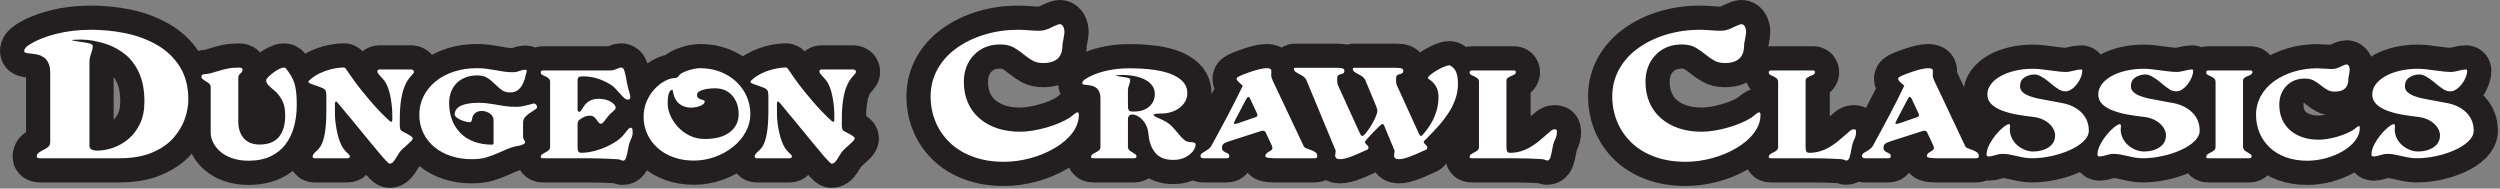 <?xml version="1.0" encoding="UTF-8" standalone="no"?>
<!DOCTYPE svg PUBLIC "-//W3C//DTD SVG 1.1//EN" "http://www.w3.org/Graphics/SVG/1.1/DTD/svg11.dtd">
<svg width="100%" height="100%" viewBox="0 0 835 63" version="1.1" xmlns="http://www.w3.org/2000/svg" xmlns:xlink="http://www.w3.org/1999/xlink" xml:space="preserve" xmlns:serif="http://www.serif.com/" style="fill-rule:evenodd;clip-rule:evenodd;stroke-linecap:round;stroke-linejoin:round;stroke-miterlimit:10;">
    <rect x="0" y="0" width="835" height="63" fill="#808080" stroke="none"/>
    <g>
        <path d="M824.491,47.149C823.341,48.267 821.819,49.256 819.925,50.109C818.032,50.968 815.965,51.637 813.725,52.12C811.485,52.611 809.339,52.853 807.277,52.853C806.432,52.853 805.627,52.792 804.869,52.675C804.115,52.557 803.187,52.365 802.099,52.104C801.067,51.864 800.2,51.691 799.491,51.568C798.776,51.453 798.011,51.389 797.195,51.389C796.648,51.389 795.907,51.536 794.968,51.827C794.061,52.115 793.352,52.261 792.837,52.261C792.533,52.261 792.325,52.197 792.221,52.083C792.115,51.963 792.064,51.787 792.064,51.552C792.064,51.496 792.075,51.419 792.109,51.315L792.109,50.995C792.2,50.157 792.517,49.208 793.061,48.155C793.605,47.107 794.288,46.077 795.104,45.077C795.923,44.08 796.731,43.248 797.536,42.589C798.339,41.931 798.995,41.549 799.512,41.448C799.664,41.448 799.765,41.528 799.829,41.683C799.888,41.84 799.917,42.011 799.917,42.2C799.917,42.275 799.904,42.445 799.877,42.709C799.845,42.893 799.832,43.037 799.832,43.139C799.832,44.245 800.064,45.269 800.531,46.203C801,47.136 801.621,47.925 802.395,48.568C803.168,49.219 804.005,49.717 804.912,50.069C805.824,50.427 806.717,50.603 807.595,50.603C809.653,50.603 811.395,50.125 812.816,49.184C814.24,48.237 814.952,46.904 814.952,45.195C814.952,44.539 814.784,43.869 814.453,43.203C814.12,42.531 813.635,41.907 813.003,41.325C812.365,40.747 811.611,40.261 810.728,39.867C809.851,39.472 808.896,39.208 807.864,39.077C805.597,38.816 803.635,38.531 801.987,38.229C800.333,37.925 798.765,37.496 797.288,36.947C795.8,36.392 794.608,35.677 793.701,34.795C792.789,33.912 792.336,32.827 792.336,31.536C792.336,30.352 792.715,29.245 793.469,28.203C794.227,27.163 795.301,26.248 796.696,25.464C798.088,24.669 799.715,24.061 801.576,23.627C803.437,23.187 805.429,22.973 807.549,22.973C808.912,22.973 810.837,23.157 813.317,23.528C815.651,23.867 817.448,24.037 818.723,24.037C819.267,24.037 820.024,23.904 820.992,23.645C822.112,23.357 822.989,23.211 823.627,23.211C823.899,23.211 824.035,23.368 824.035,23.683C824.035,24.317 823.877,25.027 823.557,25.819C823.24,26.603 822.8,27.357 822.24,28.085C821.68,28.808 821.069,29.395 820.403,29.84C819.733,30.291 819.067,30.509 818.403,30.509C817.616,30.509 816.872,30.296 816.179,29.861C815.48,29.424 814.603,28.776 813.544,27.907L812.816,27.275C811.936,26.563 811.091,25.987 810.275,25.539C809.456,25.093 808.747,24.864 808.141,24.864C806.869,24.864 805.731,25.197 804.731,25.856C803.736,26.515 803.232,27.501 803.232,28.813C803.232,29.549 803.507,30.181 804.051,30.709C804.597,31.232 805.331,31.677 806.256,32.035C807.179,32.389 808.192,32.683 809.299,32.917C810.403,33.155 811.803,33.419 813.499,33.707C815.405,34.051 816.816,34.317 817.723,34.499C820.296,35.051 822.355,36.131 823.899,37.733C825.443,39.341 826.213,41.312 826.213,43.656C826.213,44.864 825.64,46.029 824.491,47.149M755.131,32.035C756.205,30.096 757.704,28.448 759.629,27.077C761.547,25.709 763.747,24.656 766.211,23.92C768.68,23.187 771.259,22.813 773.955,22.813C774.501,22.813 775.347,22.853 776.499,22.936C777.56,23.016 778.347,23.053 778.861,23.053C779.435,23.053 779.979,22.968 780.491,22.795C781.011,22.624 781.6,22.368 782.264,22.024C782.992,21.683 783.477,21.515 783.72,21.515C784.051,21.515 784.317,21.696 784.515,22.067C784.709,22.435 784.808,22.885 784.808,23.405C784.808,23.512 784.795,23.645 784.763,23.803C784.733,23.957 784.672,24.341 784.581,24.947C784.429,25.629 784.355,26.024 784.355,26.131C784.355,26.712 784.312,27.237 784.221,27.709C784.125,28.181 783.931,28.645 783.629,29.093C783.325,29.536 782.864,29.904 782.24,30.179C781.621,30.453 780.813,30.592 779.813,30.592C778.907,30.592 778.125,30.421 777.475,30.077C776.824,29.736 776.088,29.237 775.275,28.576C774.333,27.816 773.477,27.237 772.709,26.84C771.936,26.448 770.96,26.248 769.776,26.248C767.264,26.248 765.221,27.072 763.645,28.715C762.072,30.36 761.285,32.459 761.285,35.011C761.285,36.803 761.603,38.419 762.237,39.867C762.872,41.312 763.779,42.547 764.963,43.56C766.144,44.573 767.536,45.339 769.141,45.867C770.747,46.389 772.501,46.659 774.411,46.659C775.32,46.659 776.301,46.565 777.363,46.4C778.421,46.229 779.507,45.987 780.611,45.669C781.715,45.355 782.739,44.997 783.675,44.587C784.616,44.179 785.416,43.757 786.08,43.341C786.203,43.256 786.4,43.104 786.672,42.867C786.976,42.629 787.213,42.445 787.397,42.315C787.579,42.179 787.731,42.115 787.853,42.115C788.064,42.115 788.171,42.315 788.171,42.709C788.171,44.184 787.672,45.584 786.669,46.915C785.672,48.24 784.309,49.419 782.584,50.44C780.861,51.469 778.947,52.267 776.859,52.832C774.771,53.392 772.699,53.68 770.64,53.68C767.979,53.68 765.568,53.285 763.419,52.499C761.269,51.704 759.461,50.603 757.992,49.184C756.52,47.76 755.411,46.131 754.656,44.285C753.899,42.445 753.52,40.488 753.52,38.405C753.52,36.088 754.056,33.965 755.131,32.035M749.171,27L749.171,48.904C749.171,49.432 749.315,49.84 749.603,50.125C749.888,50.419 750.307,50.704 750.853,50.995C751.277,51.237 751.579,51.432 751.763,51.589C751.941,51.747 752.032,51.96 752.032,52.221C752.032,52.64 751.776,52.853 751.259,52.853L737.637,52.853C737.12,52.853 736.864,52.733 736.864,52.499C736.864,52.128 736.984,51.843 737.227,51.632C737.469,51.419 737.835,51.197 738.32,50.955C738.861,50.693 739.28,50.429 739.568,50.171C739.856,49.909 739.997,49.509 739.997,48.987L739.997,27.395C739.997,26.869 739.84,26.464 739.52,26.189C739.2,25.912 738.755,25.645 738.179,25.381C737.728,25.197 737.389,25.027 737.181,24.864C736.968,24.712 736.864,24.499 736.864,24.235C736.864,23.763 737.12,23.528 737.637,23.528L751.669,23.528C752.093,23.528 752.304,23.709 752.304,24.077C752.304,24.392 752.187,24.64 751.941,24.808C751.699,24.979 751.336,25.163 750.853,25.344C750.307,25.584 749.888,25.8 749.603,26.011C749.315,26.221 749.171,26.552 749.171,27ZM732.971,47.149C731.819,48.267 730.299,49.256 728.405,50.109C726.517,50.968 724.448,51.637 722.208,52.12C719.968,52.611 717.819,52.853 715.76,52.853C714.912,52.853 714.109,52.792 713.349,52.675C712.595,52.557 711.669,52.365 710.581,52.104C709.552,51.864 708.683,51.691 707.968,51.568C707.259,51.453 706.493,51.389 705.675,51.389C705.133,51.389 704.389,51.536 703.453,51.827C702.547,52.115 701.832,52.261 701.32,52.261C701.016,52.261 700.811,52.197 700.704,52.083C700.6,51.963 700.547,51.787 700.547,51.552C700.547,51.496 700.56,51.419 700.592,51.315L700.592,50.995C700.683,50.157 701,49.208 701.547,48.155C702.088,47.107 702.768,46.077 703.587,45.077C704.405,44.08 705.213,43.248 706.019,42.589C706.819,41.931 707.48,41.549 707.992,41.448C708.147,41.448 708.248,41.528 708.309,41.683C708.371,41.84 708.4,42.011 708.4,42.2C708.4,42.275 708.387,42.445 708.357,42.709C708.328,42.893 708.309,43.037 708.309,43.139C708.309,44.245 708.544,45.269 709.016,46.203C709.485,47.136 710.104,47.925 710.877,48.568C711.648,49.219 712.488,49.717 713.397,50.069C714.304,50.427 715.197,50.603 716.077,50.603C718.136,50.603 719.877,50.125 721.299,49.184C722.723,48.237 723.435,46.904 723.435,45.195C723.435,44.539 723.269,43.869 722.936,43.203C722.603,42.531 722.117,41.907 721.48,41.325C720.845,40.747 720.088,40.261 719.211,39.867C718.333,39.472 717.379,39.208 716.349,39.077C714.08,38.816 712.117,38.531 710.467,38.229C708.819,37.925 707.251,37.496 705.771,36.947C704.285,36.392 703.091,35.677 702.179,34.795C701.269,33.912 700.819,32.827 700.819,31.536C700.819,30.352 701.197,29.245 701.955,28.203C702.709,27.163 703.784,26.248 705.179,25.464C706.573,24.669 708.197,24.061 710.059,23.627C711.92,23.187 713.909,22.973 716.029,22.973C717.395,22.973 719.317,23.157 721.8,23.528C724.128,23.867 725.931,24.037 727.203,24.037C727.752,24.037 728.504,23.904 729.475,23.645C730.595,23.357 731.472,23.211 732.112,23.211C732.381,23.211 732.517,23.368 732.517,23.683C732.517,24.317 732.36,25.027 732.04,25.819C731.723,26.603 731.283,27.357 730.723,28.085C730.165,28.808 729.549,29.395 728.885,29.84C728.216,30.291 727.552,30.509 726.888,30.509C726.099,30.509 725.357,30.296 724.661,29.861C723.963,29.424 723.088,28.776 722.027,27.907L721.299,27.275C720.421,26.563 719.573,25.987 718.755,25.539C717.939,25.093 717.227,24.864 716.621,24.864C715.352,24.864 714.216,25.197 713.216,25.856C712.216,26.515 711.717,27.501 711.717,28.813C711.717,29.549 711.989,30.181 712.536,30.709C713.08,31.232 713.813,31.677 714.739,32.035C715.659,32.389 716.675,32.683 717.779,32.917C718.885,33.155 720.283,33.419 721.981,33.707C723.891,34.051 725.296,34.317 726.205,34.499C728.776,35.051 730.837,36.131 732.381,37.733C733.925,39.341 734.693,41.312 734.693,43.656C734.693,44.864 734.12,46.029 732.971,47.149M695.941,47.149C694.792,48.267 693.269,49.256 691.376,50.109C689.483,50.968 687.413,51.637 685.176,52.12C682.939,52.611 680.787,52.853 678.725,52.853C677.88,52.853 677.077,52.792 676.32,52.675C675.563,52.557 674.64,52.365 673.549,52.104C672.52,51.864 671.648,51.691 670.939,51.568C670.229,51.453 669.461,51.389 668.643,51.389C668.101,51.389 667.357,51.536 666.419,51.827C665.512,52.115 664.8,52.261 664.285,52.261C663.984,52.261 663.776,52.197 663.672,52.083C663.565,51.963 663.512,51.787 663.512,51.552C663.512,51.496 663.525,51.419 663.56,51.315L663.56,50.995C663.651,50.157 663.968,49.208 664.512,48.155C665.056,47.107 665.739,46.077 666.557,45.077C667.371,44.08 668.181,43.248 668.987,42.589C669.787,41.931 670.445,41.549 670.963,41.448C671.112,41.448 671.213,41.528 671.277,41.683C671.339,41.84 671.371,42.011 671.371,42.2C671.371,42.275 671.357,42.445 671.325,42.709C671.293,42.893 671.28,43.037 671.28,43.139C671.28,44.245 671.515,45.269 671.984,46.203C672.451,47.136 673.072,47.925 673.845,48.568C674.616,49.219 675.456,49.717 676.365,50.069C677.272,50.427 678.165,50.603 679.045,50.603C681.101,50.603 682.845,50.125 684.267,49.184C685.688,48.237 686.403,46.904 686.403,45.195C686.403,44.539 686.235,43.869 685.904,43.203C685.571,42.531 685.083,41.907 684.453,41.325C683.816,40.747 683.059,40.261 682.179,39.867C681.299,39.472 680.347,39.208 679.317,39.077C677.045,38.816 675.085,38.531 673.437,38.229C671.787,37.925 670.219,37.496 668.736,36.947C667.251,36.392 666.059,35.677 665.149,34.795C664.24,33.912 663.787,32.827 663.787,31.536C663.787,30.352 664.165,29.245 664.92,28.203C665.675,27.163 666.755,26.248 668.144,25.464C669.539,24.669 671.165,24.061 673.027,23.627C674.888,23.187 676.88,22.973 679,22.973C680.363,22.973 682.285,23.157 684.768,23.528C687.099,23.867 688.904,24.037 690.173,24.037C690.717,24.037 691.475,23.904 692.44,23.645C693.56,23.357 694.443,23.211 695.077,23.211C695.349,23.211 695.485,23.368 695.485,23.683C695.485,24.317 695.328,25.027 695.008,25.819C694.688,26.603 694.253,27.357 693.693,28.085C693.133,28.808 692.52,29.395 691.853,29.84C691.184,30.291 690.517,30.509 689.856,30.509C689.069,30.509 688.323,30.296 687.627,29.861C686.931,29.424 686.053,28.776 684.995,27.907L684.267,27.275C683.387,26.563 682.544,25.987 681.725,25.539C680.904,25.093 680.195,24.864 679.592,24.864C678.323,24.864 677.181,25.197 676.184,25.856C675.184,26.515 674.683,27.501 674.683,28.813C674.683,29.549 674.955,30.181 675.501,30.709C676.048,31.232 676.784,31.677 677.707,32.035C678.629,32.389 679.643,32.683 680.747,32.917C681.851,33.155 683.253,33.419 684.949,33.707C686.856,34.051 688.267,34.317 689.173,34.499C691.747,35.051 693.805,36.131 695.349,37.733C696.891,39.341 697.664,41.312 697.664,43.656C697.664,44.864 697.088,46.029 695.941,47.149M634.488,41.131L634.533,41.131L640.163,39.197C640.677,39.037 640.936,38.784 640.936,38.445C640.936,38.288 640.891,38.117 640.803,37.928L638.483,32.96C638.304,32.565 638.107,32.368 637.896,32.368C637.68,32.368 637.44,32.619 637.165,33.115L633.581,39.944L633.395,40.339C633.187,40.707 633.08,40.957 633.08,41.088C633.08,41.299 633.197,41.405 633.44,41.405C633.592,41.405 633.941,41.312 634.488,41.131M656.424,48.904C656.544,49.115 656.733,49.288 656.987,49.419C657.248,49.549 657.664,49.709 658.24,49.893C659.088,50.181 659.747,50.485 660.216,50.8C660.683,51.117 660.92,51.589 660.92,52.221C660.92,52.64 660.616,52.853 660.011,52.853L646.84,52.853C646.565,52.853 646.272,52.845 645.955,52.832C645.635,52.816 645.285,52.792 644.907,52.755C644.528,52.715 644.213,52.651 643.955,52.557C643.701,52.461 643.571,52.336 643.571,52.181C643.571,51.813 643.677,51.525 643.888,51.315C644.099,51.101 644.403,50.88 644.795,50.643C645.189,50.429 645.475,50.235 645.656,50.051C645.837,49.864 645.933,49.629 645.933,49.341C645.933,49.155 645.853,48.893 645.704,48.549L643.704,44.285C643.523,43.861 643.208,43.656 642.752,43.656C642.571,43.656 642.312,43.715 641.979,43.816L631.397,47.208C630.491,47.496 629.875,47.792 629.56,48.096C629.24,48.4 629.08,48.797 629.08,49.301C629.08,49.773 629.195,50.12 629.424,50.344C629.651,50.568 629.976,50.773 630.4,50.955C630.795,51.117 631.08,51.277 631.261,51.453C631.443,51.621 631.533,51.877 631.533,52.221C631.533,52.64 631.232,52.853 630.624,52.853L622.907,52.853C622.237,52.853 621.907,52.605 621.907,52.104C621.907,51.787 622.019,51.525 622.248,51.315C622.475,51.101 622.829,50.867 623.315,50.603C623.859,50.288 624.32,49.984 624.699,49.693C625.075,49.405 625.387,49.024 625.632,48.549C626.357,47.237 627.219,45.648 628.219,43.795C629.221,41.939 630.165,40.168 631.059,38.485C631.952,36.803 632.819,35.117 633.672,33.435C634.515,31.744 635.304,30.141 636.029,28.619C635.819,28.408 635.515,28.141 635.12,27.829C634.728,27.464 634.44,27.179 634.261,26.981C634.077,26.781 633.987,26.563 633.987,26.331C633.987,26.144 634.048,26 634.168,25.891C634.291,25.789 634.472,25.669 634.712,25.539L634.893,25.464C635.168,25.299 635.691,25.069 636.461,24.768C637.235,24.467 638.083,24.163 639.005,23.861C639.928,23.557 640.843,23.301 641.755,23.091C642.661,22.885 643.435,22.776 644.069,22.776C645.069,22.776 645.568,23.067 645.568,23.645L645.568,24.435C645.539,24.829 645.523,25.064 645.523,25.147C645.523,25.592 645.672,26.144 645.979,26.803L656.424,48.904ZM619.757,43.32C619.859,43.411 619.915,43.672 619.915,44.093C619.915,44.616 619.859,45.064 619.757,45.429C619.651,45.8 619.475,46.248 619.232,46.773C618.96,47.379 618.781,47.864 618.688,48.235C618.629,48.603 618.536,49.064 618.416,49.616C618.173,50.987 617.939,51.995 617.715,52.653C617.485,53.312 617.131,53.637 616.643,53.637C616.616,53.637 616.509,53.6 616.328,53.523C615.843,53.283 615.312,53.155 614.739,53.131C613.525,53.048 612.019,52.984 610.221,52.928C608.419,52.877 606.731,52.853 605.155,52.853L591.533,52.853C591.016,52.853 590.76,52.733 590.76,52.499C590.76,52.128 590.877,51.843 591.123,51.632C591.365,51.419 591.731,51.197 592.213,50.955C592.755,50.693 593.173,50.429 593.461,50.171C593.749,49.909 593.891,49.509 593.891,48.987L593.891,27.395C593.891,26.869 593.733,26.464 593.416,26.189C593.096,25.912 592.651,25.645 592.075,25.381C591.621,25.197 591.288,25.027 591.075,24.864C590.864,24.712 590.76,24.499 590.76,24.235C590.76,23.763 591.016,23.528 591.533,23.528L605.565,23.528C605.987,23.528 606.2,23.709 606.2,24.077C606.2,24.392 606.077,24.64 605.837,24.808C605.595,24.979 605.232,25.163 604.747,25.344C604.2,25.584 603.784,25.8 603.496,26.011C603.208,26.221 603.067,26.552 603.067,27L603.067,48.904C603.067,49.723 603.149,50.283 603.315,50.581C603.483,50.885 603.824,51.035 604.336,51.035C605.608,51.035 606.827,50.856 607.992,50.485C609.16,50.112 610.227,49.635 611.195,49.045C612.163,48.453 613.011,47.864 613.739,47.288C614.464,46.709 615.312,45.987 616.283,45.117C617.067,44.405 617.653,43.904 618.032,43.611C618.408,43.331 618.733,43.181 619.008,43.181C619.403,43.181 619.651,43.232 619.757,43.32M540.803,23.107C542.336,20.347 544.48,17.989 547.227,16.032C549.973,14.08 553.104,12.573 556.632,11.52C560.16,10.469 563.848,9.944 567.696,9.944C568.477,9.944 569.683,10 571.328,10.112C572.84,10.221 573.965,10.283 574.701,10.283C575.523,10.283 576.304,10.16 577.04,9.917C577.773,9.672 578.616,9.304 579.565,8.816C580.605,8.325 581.299,8.08 581.645,8.08C582.12,8.08 582.499,8.344 582.779,8.869C583.061,9.397 583.203,10.037 583.203,10.789C583.203,10.939 583.179,11.125 583.136,11.355C583.091,11.576 583.005,12.125 582.877,12.987C582.659,13.963 582.552,14.528 582.552,14.68C582.552,15.504 582.491,16.259 582.357,16.936C582.227,17.611 581.947,18.267 581.515,18.907C581.083,19.547 580.421,20.061 579.533,20.459C578.651,20.856 577.493,21.051 576.061,21.051C574.768,21.051 573.653,20.805 572.723,20.317C571.792,19.827 570.744,19.109 569.576,18.176C568.235,17.083 567.013,16.259 565.912,15.693C564.811,15.128 563.413,14.851 561.725,14.851C558.133,14.851 555.216,16.021 552.965,18.371C550.717,20.723 549.595,23.723 549.595,27.365C549.595,29.923 550.048,32.232 550.957,34.301C551.867,36.373 553.16,38.128 554.848,39.571C556.536,41.021 558.525,42.12 560.816,42.875C563.109,43.621 565.619,43.995 568.344,43.995C569.64,43.995 571.048,43.872 572.557,43.629C574.075,43.387 575.619,43.04 577.2,42.589C578.779,42.139 580.237,41.627 581.579,41.04C582.917,40.459 584.067,39.867 585.019,39.264C585.192,39.152 585.472,38.925 585.861,38.587C586.293,38.251 586.637,37.987 586.901,37.797C587.157,37.608 587.373,37.517 587.549,37.517C587.851,37.517 588.003,37.797 588.003,38.363C588.003,40.467 587.288,42.467 585.861,44.368C584.435,46.264 582.491,47.947 580.021,49.413C577.557,50.88 574.829,52.019 571.848,52.824C568.861,53.632 565.899,54.037 562.957,54.037C559.152,54.037 555.715,53.475 552.645,52.344C549.571,51.219 546.989,49.637 544.891,47.608C542.792,45.576 541.203,43.248 540.12,40.613C539.04,37.987 538.499,35.187 538.499,32.213C538.499,28.907 539.267,25.875 540.803,23.107M519.843,43.32C519.952,43.411 520,43.672 520,44.093C520,44.616 519.952,45.064 519.843,45.429C519.739,45.8 519.563,46.248 519.323,46.773C519.045,47.379 518.867,47.864 518.776,48.235C518.715,48.603 518.627,49.064 518.504,49.616C518.261,50.987 518.027,51.995 517.8,52.653C517.576,53.312 517.219,53.637 516.736,53.637C516.704,53.637 516.595,53.6 516.413,53.523C515.931,53.283 515.397,53.155 514.824,53.131C513.616,53.048 512.109,52.984 510.307,52.928C508.504,52.877 506.819,52.853 505.243,52.853L491.619,52.853C491.104,52.853 490.845,52.733 490.845,52.499C490.845,52.128 490.968,51.843 491.211,51.632C491.451,51.419 491.816,51.197 492.299,50.955C492.843,50.693 493.259,50.429 493.549,50.171C493.835,49.909 493.981,49.509 493.981,48.987L493.981,27.395C493.981,26.869 493.821,26.464 493.501,26.189C493.187,25.912 492.739,25.645 492.163,25.381C491.709,25.197 491.376,25.027 491.16,24.864C490.952,24.712 490.845,24.499 490.845,24.235C490.845,23.763 491.104,23.528 491.619,23.528L505.653,23.528C506.075,23.528 506.288,23.709 506.288,24.077C506.288,24.392 506.165,24.64 505.925,24.808C505.68,24.979 505.32,25.163 504.832,25.344C504.288,25.584 503.872,25.8 503.587,26.011C503.299,26.221 503.152,26.552 503.152,27L503.152,48.904C503.152,49.723 503.24,50.283 503.403,50.581C503.571,50.885 503.909,51.035 504.424,51.035C505.696,51.035 506.915,50.856 508.083,50.485C509.245,50.112 510.317,49.635 511.285,49.045C512.253,48.453 513.101,47.864 513.827,47.288C514.555,46.709 515.397,45.987 516.368,45.117C517.157,44.405 517.739,43.904 518.117,43.611C518.493,43.331 518.824,43.181 519.093,43.181C519.488,43.181 519.739,43.232 519.843,43.32M486.069,33.155C485.477,34.816 484.699,36.373 483.728,37.832C482.76,39.296 481.744,40.624 480.688,41.819C479.627,43.016 478.307,44.421 476.733,46.024L476.552,46.221C476.493,46.304 476.355,46.435 476.141,46.613C475.72,46.984 475.512,47.275 475.512,47.485C475.512,47.563 475.568,47.675 475.693,47.821C475.811,47.963 475.979,48.155 476.192,48.395C476.552,48.763 476.733,48.987 476.733,49.061C476.733,49.355 476.707,49.563 476.645,49.693C476.584,49.829 476.432,49.947 476.192,50.051C476.037,50.101 475.675,50.261 475.101,50.525C474.315,50.893 473.611,51.211 472.989,51.469C472.368,51.733 471.715,51.995 471.037,52.261C470.352,52.525 469.672,52.741 468.992,52.909C468.309,53.083 467.709,53.168 467.197,53.168C466.136,53.168 465.611,52.747 465.611,51.907C465.611,51.747 465.64,51.509 465.701,51.197C465.757,50.88 465.792,50.643 465.792,50.485C465.792,50.352 465.744,50.181 465.651,49.973C465.651,49.947 465.64,49.92 465.611,49.893L462.384,42.115C462.2,41.643 461.973,41.405 461.701,41.405C461.579,41.405 461.213,41.696 460.589,42.275C459.971,42.853 459.288,43.52 458.547,44.285C457.805,45.053 457.168,45.744 456.64,46.36C456.109,46.976 455.843,47.355 455.843,47.485C455.843,47.563 455.907,47.675 456.029,47.821C456.147,47.963 456.315,48.155 456.525,48.395C456.891,48.763 457.072,48.987 457.072,49.061C457.072,49.355 457.04,49.563 456.979,49.693C456.92,49.829 456.768,49.947 456.525,50.051C456.373,50.101 456.011,50.261 455.437,50.525C454.648,50.893 453.944,51.211 453.323,51.469C452.701,51.733 452.053,51.995 451.368,52.261C450.691,52.525 450.008,52.741 449.328,52.909C448.645,53.083 448.045,53.168 447.533,53.168C446.475,53.168 445.944,52.747 445.944,51.907C445.944,51.747 445.971,51.509 446.035,51.197C446.096,50.88 446.125,50.643 446.125,50.485C446.125,50.352 446.08,50.181 445.987,49.973C445.987,49.947 445.971,49.92 445.944,49.893L436.36,26.803C436.147,26.331 435.853,25.947 435.475,25.656C435.099,25.368 434.576,25.051 433.907,24.712C433.304,24.392 432.864,24.125 432.592,23.901C432.317,23.675 432.181,23.381 432.181,23.016C432.181,22.776 432.365,22.656 432.728,22.656L446.76,22.656C447.701,22.656 448.312,22.749 448.6,22.936C448.888,23.117 449.032,23.357 449.032,23.645C449.032,24.013 448.933,24.269 448.736,24.416C448.539,24.557 448.259,24.669 447.896,24.747C447.472,24.853 447.155,24.995 446.941,25.165C446.728,25.336 446.627,25.656 446.627,26.131L446.627,27.04C446.627,27.565 446.715,28.051 446.896,28.504L454.163,44.448C454.467,45.101 454.725,45.429 454.936,45.429C455.24,45.429 455.661,45.101 456.208,44.448C456.749,43.789 457.325,42.968 457.933,41.979C458.539,40.989 459.035,40.045 459.429,39.133C459.824,38.229 460.021,37.539 460.021,37.064C460.021,36.563 459.84,35.907 459.48,35.091L456.029,26.803C455.813,26.331 455.517,25.947 455.139,25.656C454.763,25.368 454.24,25.051 453.576,24.712C452.968,24.392 452.528,24.125 452.259,23.901C451.984,23.675 451.848,23.381 451.848,23.016C451.848,22.776 452.029,22.656 452.392,22.656L466.424,22.656C467.365,22.656 467.976,22.749 468.261,22.936C468.552,23.117 468.696,23.357 468.696,23.645C468.696,24.013 468.6,24.269 468.403,24.416C468.205,24.557 467.923,24.669 467.563,24.747C467.139,24.853 466.819,24.995 466.611,25.165C466.397,25.336 466.291,25.656 466.291,26.131L466.291,27.04C466.291,27.565 466.379,28.051 466.56,28.504L473.829,44.448C474.131,45.101 474.389,45.429 474.6,45.429C474.784,45.429 475.117,45.133 475.6,44.52L475.645,44.485C477.157,42.749 478.339,40.845 479.189,38.779C480.035,36.717 480.459,34.632 480.459,32.525C480.459,30.997 480.171,29.755 479.595,28.795C479.019,27.835 478.157,26.987 477.005,26.248C476.947,26.197 476.915,26.131 476.915,26.053C476.915,25.819 477.187,25.472 477.733,25.008C478.28,24.547 478.968,24.067 479.803,23.568C480.632,23.064 481.445,22.653 482.229,22.323C483.019,21.995 483.624,21.829 484.045,21.829C484.229,21.829 484.365,21.853 484.456,21.909C485.485,22.568 486.157,23.395 486.477,24.392C486.797,25.397 486.955,26.603 486.955,28.024C486.955,29.792 486.656,31.491 486.069,33.155M413.544,41.131L413.589,41.131L419.221,39.197C419.736,39.037 419.992,38.784 419.992,38.445C419.992,38.288 419.947,38.117 419.859,37.928L417.541,32.96C417.357,32.565 417.163,32.368 416.949,32.368C416.736,32.368 416.493,32.619 416.221,33.115L412.635,39.944L412.453,40.339C412.24,40.707 412.136,40.957 412.136,41.088C412.136,41.299 412.256,41.405 412.499,41.405C412.648,41.405 413.003,41.312 413.544,41.131M435.477,48.904C435.6,49.115 435.789,49.288 436.048,49.419C436.304,49.549 436.72,49.709 437.293,49.893C438.144,50.181 438.803,50.485 439.269,50.8C439.744,51.117 439.976,51.589 439.976,52.221C439.976,52.64 439.675,52.853 439.067,52.853L425.896,52.853C425.624,52.853 425.331,52.845 425.011,52.832C424.693,52.816 424.344,52.792 423.965,52.755C423.589,52.715 423.269,52.651 423.013,52.557C422.755,52.461 422.629,52.336 422.629,52.181C422.629,51.813 422.731,51.525 422.944,51.315C423.157,51.101 423.459,50.88 423.853,50.643C424.248,50.429 424.533,50.235 424.717,50.051C424.896,49.864 424.987,49.629 424.987,49.341C424.987,49.155 424.912,48.893 424.763,48.549L422.765,44.285C422.581,43.861 422.264,43.656 421.811,43.656C421.627,43.656 421.371,43.715 421.037,43.816L410.456,47.208C409.549,47.496 408.933,47.792 408.613,48.096C408.299,48.4 408.139,48.797 408.139,49.301C408.139,49.773 408.251,50.12 408.477,50.344C408.709,50.568 409.032,50.773 409.459,50.955C409.848,51.117 410.139,51.277 410.323,51.453C410.501,51.621 410.592,51.877 410.592,52.221C410.592,52.64 410.288,52.853 409.683,52.853L401.963,52.853C401.299,52.853 400.963,52.605 400.963,52.104C400.963,51.787 401.077,51.525 401.304,51.315C401.531,51.101 401.885,50.867 402.373,50.603C402.917,50.288 403.379,49.984 403.757,49.693C404.136,49.405 404.443,49.024 404.688,48.549C405.413,47.237 406.28,45.648 407.275,43.795C408.275,41.939 409.221,40.168 410.115,38.485C411.008,36.803 411.877,35.117 412.725,33.435C413.576,31.744 414.363,30.141 415.088,28.619C414.875,28.408 414.573,28.141 414.181,27.829C413.787,27.464 413.499,27.179 413.317,26.981C413.136,26.781 413.043,26.563 413.043,26.331C413.043,26.144 413.104,26 413.224,25.891C413.347,25.789 413.525,25.669 413.773,25.539L413.955,25.464C414.224,25.299 414.747,25.069 415.52,24.768C416.291,24.467 417.139,24.163 418.061,23.861C418.987,23.557 419.904,23.301 420.813,23.091C421.72,22.885 422.488,22.776 423.125,22.776C424.125,22.776 424.624,23.067 424.624,23.645L424.624,24.435C424.595,24.829 424.579,25.064 424.579,25.147C424.579,25.592 424.733,26.144 425.032,26.803L435.477,48.904ZM398.888,49.813C398.587,50.392 398.115,50.955 397.48,51.509C396.813,52.061 396.029,52.517 395.123,52.872C394.211,53.224 393.091,53.403 391.755,53.403C389.184,53.403 387.24,52.635 385.92,51.099C384.603,49.557 383.824,47.459 383.584,44.797C383.429,42.853 382.736,41.235 381.493,39.944C380.981,39.395 380.424,38.971 379.837,38.683C379.245,38.395 378.709,38.251 378.221,38.251C377.227,38.251 376.728,38.813 376.728,39.944L376.728,48.904C376.728,49.432 376.869,49.84 377.157,50.125C377.445,50.419 377.861,50.704 378.403,50.995C378.827,51.237 379.133,51.432 379.312,51.589C379.493,51.747 379.587,51.96 379.587,52.221C379.587,52.64 379.328,52.853 378.813,52.853L365.187,52.853C364.675,52.853 364.416,52.733 364.416,52.499C364.416,52.128 364.541,51.843 364.781,51.632C365.024,51.419 365.384,51.197 365.872,50.955C366.419,50.693 366.832,50.429 367.117,50.171C367.405,49.909 367.552,49.509 367.552,48.987L367.552,32.88C367.552,31.939 367.405,31.163 367.117,30.573C366.832,29.979 366.464,29.533 366.008,29.232C365.555,28.928 365.085,28.725 364.6,28.619C364.117,28.515 363.571,28.435 362.965,28.381C362.419,28.328 362.037,28.264 361.805,28.181C361.579,28.104 361.467,27.976 361.467,27.789C361.467,27.344 361.8,26.893 362.464,26.448C364.189,25.312 366.331,24.432 368.888,23.781C371.451,23.139 374.179,22.813 377.088,22.813C383.597,22.813 388.472,23.541 391.709,24.981C394.952,26.435 396.573,28.448 396.573,31.021C396.573,32.997 395.72,34.643 394.027,35.96C392.336,37.277 390.168,37.928 387.533,37.928C386.141,37.928 385.4,38.064 385.309,38.328C385.309,38.64 385.869,39.021 386.989,39.472C387.96,39.867 388.827,40.296 389.6,40.755C390.371,41.216 391.045,41.76 391.621,42.395C392.048,42.867 392.608,43.504 393.301,44.331C394.211,45.456 394.965,46.267 395.573,46.755C396.179,47.243 396.904,47.485 397.752,47.485C398.235,47.485 398.613,47.536 398.888,47.643C399.163,47.747 399.312,47.984 399.344,48.355C399.344,48.747 399.187,49.237 398.888,49.813M376.768,35.901C376.803,36.28 376.875,36.579 377,36.787C377.117,36.997 377.299,37.128 377.541,37.184C377.787,37.237 378.179,37.256 378.725,37.256C380.901,37.256 382.616,36.704 383.856,35.584C385.096,34.469 385.717,33.083 385.717,31.419C385.717,30.365 385.432,29.429 384.856,28.619C384.28,27.803 383.477,27.133 382.448,26.603C381.416,26.08 380.243,25.68 378.931,25.416C377.611,25.163 376.197,25.027 374.68,25.027C374.195,25.027 373.747,25.051 373.32,25.107C372.896,25.163 372.667,25.208 372.637,25.261C372.637,25.291 372.653,25.299 372.683,25.299C372.984,25.381 373.592,25.488 374.501,25.616C375.501,25.752 376.251,25.88 376.747,26.011C377.248,26.144 377.496,26.341 377.496,26.603C377.496,27.077 377.376,27.643 377.133,28.301C377.013,28.645 376.915,28.968 376.84,29.269C376.763,29.573 376.728,29.947 376.728,30.395L376.728,34.027C376.728,34.893 376.739,35.52 376.768,35.901M313.131,23.107C314.667,20.347 316.811,17.989 319.555,16.032C322.299,14.08 325.435,12.573 328.963,11.52C332.488,10.469 336.176,9.944 340.024,9.944C340.803,9.944 342.013,10 343.659,10.112C345.168,10.221 346.293,10.283 347.032,10.283C347.851,10.283 348.632,10.16 349.365,9.917C350.101,9.672 350.944,9.304 351.896,8.816C352.939,8.325 353.627,8.08 353.973,8.08C354.448,8.08 354.827,8.344 355.109,8.869C355.389,9.397 355.531,10.037 355.531,10.789C355.531,10.939 355.512,11.125 355.467,11.355C355.421,11.576 355.333,12.125 355.205,12.987C354.989,13.963 354.883,14.528 354.883,14.68C354.883,15.504 354.816,16.259 354.691,16.936C354.555,17.611 354.275,18.267 353.845,18.907C353.411,19.547 352.752,20.061 351.864,20.459C350.976,20.856 349.821,21.051 348.392,21.051C347.096,21.051 345.981,20.805 345.053,20.317C344.125,19.827 343.072,19.109 341.907,18.176C340.565,17.083 339.344,16.259 338.24,15.693C337.139,15.128 335.741,14.851 334.056,14.851C330.467,14.851 327.547,16.021 325.299,18.371C323.048,20.723 321.923,23.723 321.923,27.365C321.923,29.923 322.379,32.232 323.285,34.301C324.195,36.373 325.491,38.128 327.179,39.571C328.864,41.021 330.856,42.12 333.149,42.875C335.44,43.621 337.949,43.995 340.675,43.995C341.971,43.995 343.379,43.872 344.891,43.629C346.405,43.387 347.949,43.04 349.531,42.589C351.107,42.139 352.568,41.627 353.909,41.04C355.248,40.459 356.395,39.867 357.349,39.264C357.52,39.152 357.803,38.925 358.195,38.587C358.621,38.251 358.968,37.987 359.229,37.797C359.488,37.608 359.704,37.517 359.88,37.517C360.179,37.517 360.331,37.797 360.331,38.363C360.331,40.467 359.616,42.467 358.195,44.368C356.763,46.264 354.816,47.947 352.352,49.413C349.885,50.88 347.163,52.019 344.176,52.824C341.192,53.632 338.227,54.037 335.288,54.037C331.483,54.037 328.043,53.475 324.973,52.344C321.899,51.219 319.317,49.637 317.221,47.608C315.12,45.576 313.533,43.248 312.448,40.613C311.371,37.987 310.829,35.187 310.829,32.213C310.829,28.907 311.597,25.875 313.131,23.107M262.048,36.275C261.411,35.512 260.92,34.92 260.571,34.499C260.224,34.075 259.989,33.867 259.867,33.867C259.627,33.92 259.504,34.197 259.504,34.696L259.504,37.696C259.504,39.515 259.701,41.427 260.093,43.44C260.485,45.451 261.003,47.115 261.64,48.432C261.941,49.064 262.272,49.597 262.637,50.032C263,50.467 263.395,50.88 263.819,51.275C264.275,51.696 264.501,51.984 264.501,52.141C264.501,52.619 264.243,52.853 263.731,52.853L252.645,52.853C252.253,52.853 252.056,52.619 252.056,52.141C252.056,51.8 252.376,51.339 253.008,50.76C253.496,50.339 253.909,49.92 254.259,49.496C254.608,49.072 254.917,48.549 255.189,47.92C255.461,47.315 255.696,46.576 255.893,45.709C256.091,44.84 256.243,43.928 256.347,42.968C256.451,42.005 256.531,41.027 256.576,40.021C256.621,39.027 256.643,38.104 256.643,37.256L256.643,32.091C256.643,31.333 256.568,30.749 256.419,30.352C256.264,29.96 255.869,29.629 255.235,29.368C254.629,29.104 253.811,28.8 252.787,28.461C251.997,28.195 251.443,27.987 251.123,27.829C250.808,27.672 250.648,27.501 250.648,27.315C250.648,27.184 250.709,27.064 250.829,26.957C251.405,26.355 252.149,25.776 253.056,25.227C253.963,24.669 254.952,24.197 256.029,23.803C257.101,23.405 258.2,23.099 259.32,22.875C260.443,22.653 261.517,22.541 262.549,22.541C262.699,22.541 262.859,22.629 263.021,22.816C263.192,23 263.469,23.395 263.864,24C264.741,25.312 265.725,26.701 266.816,28.163C267.907,29.627 269.419,31.483 271.36,33.747C273.384,36.144 275.461,38.301 277.581,40.224C277.912,40.536 278.184,40.699 278.397,40.699C278.579,40.64 278.669,40.403 278.669,39.984L278.669,38.405C278.669,36.773 278.512,35 278.189,33.083C277.875,31.155 277.411,29.565 276.808,28.301C276.533,27.723 276.232,27.224 275.899,26.803C275.565,26.379 275.155,25.917 274.672,25.416C274.005,24.712 273.672,24.2 273.672,23.88C273.672,23.432 273.933,23.211 274.445,23.211L284.893,23.211C285.557,23.211 285.888,23.485 285.888,24.037C285.888,24.248 285.664,24.589 285.211,25.064C284.725,25.592 284.277,26.144 283.869,26.723C283.459,27.301 283.045,28.136 282.619,29.232C282.197,30.32 281.845,31.757 281.576,33.552C281.304,35.339 281.168,37.483 281.168,39.984L281.168,42.08C281.168,43 281.437,43.597 281.987,43.856C283.317,44.507 284.232,45.011 284.731,45.355C285.232,45.699 285.483,45.971 285.483,46.181C285.483,46.443 285.307,46.765 284.957,47.131C284.611,47.496 284.056,48.011 283.301,48.669C282.395,49.459 281.789,50.029 281.483,50.365C281.213,50.68 280.819,51.261 280.304,52.104C279.821,52.941 279.387,53.584 279.008,54.019C278.629,54.445 278.213,54.667 277.763,54.667C277.608,54.667 277.243,54.373 276.672,53.779C276.093,53.189 275.376,52.381 274.515,51.352C273.651,50.323 272.765,49.264 271.856,48.176C270.949,47.08 269.827,45.723 268.496,44.093C267.315,42.619 266.277,41.349 265.387,40.28C264.491,39.213 263.771,38.368 263.229,37.733C263.045,37.528 262.651,37.037 262.048,36.275M237.173,29.565C236.539,29.619 235.883,29.725 235.219,29.88C234.552,30.04 233.987,30.264 233.517,30.552C233.045,30.843 232.813,31.216 232.813,31.659C232.813,32.184 232.957,32.549 233.243,32.76C233.533,32.976 233.931,33.155 234.451,33.317C234.781,33.392 235.016,33.472 235.149,33.552C235.285,33.629 235.357,33.747 235.357,33.907C235.357,34.248 235.189,34.549 234.859,34.816C234.523,35.08 234.109,35.296 233.608,35.469C233.109,35.64 232.587,35.763 232.04,35.843C231.496,35.923 230.981,35.96 230.496,35.96C229.373,35.853 228.448,35.6 227.704,35.189C226.96,34.781 226.395,34.301 226,33.747C225.605,33.197 225.325,32.661 225.16,32.152C224.992,31.635 224.867,31.115 224.776,30.592C224.712,30.195 224.653,29.997 224.595,29.997C224.259,29.997 223.979,30.157 223.755,30.472C223.525,30.784 223.36,31.195 223.253,31.677C223.149,32.165 223.08,32.661 223.048,33.179C223.016,33.688 223.005,34.184 223.005,34.659C223.005,35.869 223.299,37.157 223.891,38.523C224.48,39.896 225.317,41.176 226.408,42.373C227.501,43.573 228.808,44.544 230.339,45.293C231.867,46.043 233.541,46.421 235.357,46.421C239.019,46.421 241.827,45.656 243.779,44.128C245.731,42.603 246.712,40.605 246.712,38.131C246.712,35.659 246.008,33.595 244.597,31.955C243.192,30.309 241.229,29.485 238.717,29.485C238.325,29.485 237.808,29.515 237.173,29.565M240.533,23.957C242.592,24.747 244.376,25.856 245.893,27.275C247.405,28.696 248.571,30.331 249.392,32.192C250.205,34.045 250.616,36.024 250.616,38.131C250.616,40.184 250.101,42.157 249.072,44.051C248.04,45.944 246.632,47.611 244.848,49.045C243.064,50.477 241.027,51.603 238.739,52.416C236.451,53.235 234.115,53.637 231.725,53.637C229.328,53.637 227.107,53.277 225.048,52.557C222.989,51.832 221.203,50.8 219.685,49.459C218.171,48.112 217.008,46.552 216.192,44.76C215.373,42.973 214.963,41.037 214.963,38.957C214.963,37.173 215.296,35.483 215.963,33.907C216.629,32.328 217.517,30.947 218.621,29.76C219.723,28.576 220.891,27.661 222.12,27.021C223.344,26.373 224.485,26.053 225.544,26.053C225.821,26.053 226.045,25.979 226.227,25.835C226.408,25.691 226.667,25.408 227,24.981C227.152,24.779 227.467,24.547 227.952,24.299C228.437,24.048 229.029,23.803 229.723,23.568C230.424,23.325 231.133,23.139 231.859,22.995C232.587,22.848 233.253,22.776 233.859,22.776C236.248,22.776 238.472,23.171 240.533,23.957M195.288,38.957C194.792,39.168 194.285,39.459 193.768,39.827C193.405,40.093 193.171,40.347 193.064,40.597C192.96,40.845 192.907,41.171 192.907,41.563L192.907,48.904C192.907,49.723 192.989,50.283 193.155,50.581C193.323,50.885 193.661,51.035 194.179,51.035C195.208,51.035 196.296,50.917 197.445,50.68C198.595,50.443 199.723,50.12 200.829,49.717C201.936,49.307 202.981,48.84 203.965,48.315C204.947,47.784 205.805,47.248 206.531,46.696C207.107,46.248 207.597,45.8 208.005,45.355C208.416,44.904 208.832,44.389 209.256,43.816C209.861,43.051 210.283,42.667 210.525,42.667C210.891,42.667 211.109,42.781 211.187,43.008C211.261,43.232 211.299,43.605 211.299,44.123C211.299,44.656 211.245,45.101 211.141,45.475C211.032,45.843 210.856,46.288 210.621,46.813C210.344,47.416 210.163,47.904 210.075,48.275C210.013,48.643 209.92,49.104 209.803,49.653C209.56,51.021 209.323,52.037 209.099,52.693C208.872,53.352 208.517,53.68 208.029,53.68C207.997,53.68 207.891,53.637 207.712,53.563C207.224,53.325 206.696,53.195 206.12,53.168C205.515,53.141 204.683,53.101 203.621,53.048C202.565,52.997 201.603,52.957 200.739,52.928C199.875,52.904 198.877,52.885 197.744,52.872C196.611,52.859 195.691,52.853 194.997,52.853L181.371,52.853C180.856,52.853 180.597,52.733 180.597,52.499C180.597,52.128 180.72,51.843 180.963,51.632C181.205,51.419 181.568,51.197 182.053,50.955C182.597,50.693 183.011,50.429 183.301,50.171C183.587,49.909 183.731,49.509 183.731,48.987L183.731,27.395C183.731,26.869 183.573,26.464 183.253,26.189C182.939,25.912 182.491,25.645 181.917,25.381C181.461,25.197 181.128,25.027 180.917,24.864C180.704,24.712 180.597,24.499 180.597,24.235C180.597,23.763 180.856,23.528 181.371,23.528L203.76,23.528C204.277,23.528 204.704,23.477 205.056,23.368C205.403,23.267 205.776,23.117 206.168,22.936C206.712,22.672 207.152,22.541 207.485,22.541C207.939,22.541 208.28,22.867 208.507,23.528C208.731,24.187 208.968,25.184 209.211,26.528C209.269,26.923 209.315,27.213 209.347,27.395C209.528,28.259 209.68,28.955 209.803,29.467C209.92,29.979 210.075,30.512 210.256,31.069C210.437,31.672 210.525,32.144 210.525,32.485C210.525,33.013 210.227,33.277 209.619,33.277C209.285,33.277 208.907,33.091 208.483,32.725C208.061,32.355 207.515,31.773 206.848,30.987C206.243,30.304 205.728,29.749 205.301,29.331C204.88,28.907 204.456,28.565 204.032,28.301C202.576,27.408 201.088,26.715 199.56,26.229C198.032,25.741 196.419,25.499 194.725,25.499C193.963,25.499 193.475,25.6 193.248,25.795C193.021,25.995 192.907,26.397 192.907,27L192.907,36.312C192.907,36.709 192.941,36.979 193.021,37.123C193.096,37.267 193.269,37.341 193.541,37.341C193.755,37.341 194.056,37.011 194.451,36.355C194.72,35.907 194.987,35.512 195.245,35.168C195.501,34.829 195.84,34.485 196.267,34.144C196.691,33.803 197.203,33.525 197.811,33.317C198.416,33.104 199.125,32.997 199.944,32.997C201.52,32.997 202.861,33.32 203.965,33.965C205.072,34.611 205.624,35.291 205.624,35.995C205.624,36.237 205.539,36.445 205.371,36.632C205.205,36.816 204.939,37.064 204.579,37.376C204.093,37.776 203.728,38.104 203.488,38.368C203.243,38.656 202.915,39.077 202.488,39.632C202.035,40.235 201.68,40.669 201.419,40.933C201.163,41.192 200.931,41.325 200.717,41.325C200.472,41.325 200.269,41.248 200.101,41.088C199.936,40.933 199.733,40.669 199.493,40.301C199.125,39.776 198.771,39.365 198.427,39.077C198.077,38.784 197.584,38.64 196.949,38.64C196.341,38.64 195.789,38.749 195.288,38.957M174.707,45.709C174.707,45.971 174.829,46.325 175.069,46.773C175.28,47.139 175.389,47.416 175.389,47.605C175.389,47.784 175.184,47.984 174.776,48.195C174.365,48.405 174.011,48.536 173.712,48.589C172.499,48.776 171.421,49.035 170.485,49.376C169.544,49.723 168.411,50.197 167.077,50.8C165.32,51.589 163.768,52.181 162.421,52.576C161.075,52.968 159.448,53.168 157.541,53.168C155.085,53.168 152.795,52.816 150.659,52.12C148.523,51.424 146.664,50.419 145.072,49.104C143.485,47.784 142.248,46.213 141.373,44.381C140.493,42.557 140.053,40.552 140.053,38.368C140.053,36.104 140.541,34.013 141.509,32.091C142.48,30.171 143.835,28.515 145.573,27.12C147.315,25.723 149.349,24.651 151.68,23.901C154.013,23.149 156.509,22.776 159.176,22.776C160.355,22.776 161.413,22.835 162.355,22.955C163.293,23.072 164.445,23.251 165.805,23.485C166.896,23.696 167.84,23.859 168.645,23.957C169.448,24.067 170.288,24.117 171.168,24.117C171.709,24.117 172.168,24.08 172.528,24C172.888,23.92 173.283,23.803 173.712,23.645C174.344,23.405 174.901,23.288 175.389,23.288C175.752,23.288 175.933,23.448 175.933,23.763C175.691,24.816 175.456,25.723 175.229,26.485C175.003,27.248 174.683,27.968 174.277,28.64C173.869,29.307 173.344,29.848 172.709,30.259C172.072,30.664 171.301,30.867 170.395,30.867C169.363,30.867 168.509,30.651 167.827,30.216C167.147,29.781 166.352,29.12 165.443,28.221C164.445,27.224 163.517,26.464 162.675,25.955C161.824,25.437 160.72,25.184 159.355,25.184C157.845,25.184 156.491,25.432 155.291,25.936C154.093,26.435 153.115,27.107 152.341,27.947C151.568,28.789 150.987,29.763 150.592,30.867C150.197,31.973 150.003,33.128 150.003,34.339C150.003,36.368 150.32,38.237 150.957,39.944C151.589,41.656 152.515,43.131 153.725,44.381C154.936,45.635 156.44,46.6 158.245,47.288C160.048,47.973 162.083,48.315 164.355,48.315C164.504,48.315 164.627,48.277 164.715,48.195C164.805,48.112 164.856,47.944 164.856,47.68L164.856,40.224C164.856,39.275 164.451,38.512 163.648,37.928C162.848,37.352 161.917,37.064 160.856,37.064C160.067,37.064 159.379,37.277 158.792,37.696C158.2,38.117 157.845,38.723 157.723,39.515C157.659,39.904 157.579,40.224 157.472,40.459C157.365,40.699 157.208,40.816 156.992,40.816C156.509,40.816 155.973,40.733 155.384,40.576C154.795,40.419 154.224,40.211 153.683,39.944C153.133,39.685 152.696,39.405 152.363,39.117C152.029,38.829 151.864,38.552 151.864,38.288C151.864,37.549 152.075,36.928 152.499,36.413C152.92,35.901 153.499,35.488 154.224,35.189C154.952,34.888 155.795,34.672 156.747,34.539C157.699,34.408 158.752,34.339 159.904,34.339C160.931,34.339 161.877,34.392 162.741,34.499C163.605,34.605 164.643,34.76 165.848,34.973C167.152,35.211 168.28,35.389 169.235,35.504C170.187,35.621 171.256,35.683 172.437,35.683C173.221,35.683 173.965,35.605 174.661,35.469C175.357,35.32 176.176,35.117 177.117,34.856C177.779,34.672 178.189,34.576 178.339,34.576C178.643,34.576 178.896,34.712 179.091,34.973C179.283,35.237 179.387,35.512 179.387,35.8C179.387,35.987 179.272,36.171 179.048,36.355C178.816,36.539 178.448,36.787 177.931,37.104C176.933,37.709 176.147,38.301 175.571,38.88C174.995,39.459 174.707,40.157 174.707,40.971L174.707,45.709ZM114.411,36.275C113.771,35.512 113.283,34.92 112.931,34.499C112.587,34.075 112.349,33.867 112.229,33.867C111.987,33.92 111.867,34.197 111.867,34.696L111.867,37.696C111.867,39.515 112.064,41.427 112.459,43.44C112.848,45.451 113.365,47.115 114.003,48.432C114.301,49.064 114.637,49.597 115.003,50.032C115.363,50.467 115.757,50.88 116.179,51.275C116.635,51.696 116.861,51.984 116.861,52.141C116.861,52.619 116.603,52.853 116.091,52.853L105.008,52.853C104.619,52.853 104.421,52.619 104.421,52.141C104.421,51.8 104.736,51.339 105.373,50.76C105.856,50.339 106.272,49.92 106.619,49.496C106.968,49.072 107.28,48.549 107.549,47.92C107.821,47.315 108.059,46.576 108.256,45.709C108.453,44.84 108.605,43.928 108.707,42.968C108.816,42.005 108.891,41.027 108.939,40.021C108.981,39.027 109.005,38.104 109.005,37.256L109.005,32.091C109.005,31.333 108.931,30.749 108.779,30.352C108.627,29.96 108.232,29.629 107.597,29.368C106.992,29.104 106.176,28.8 105.147,28.461C104.357,28.195 103.805,27.987 103.488,27.829C103.168,27.672 103.011,27.501 103.011,27.315C103.011,27.184 103.072,27.064 103.189,26.957C103.765,26.355 104.509,25.776 105.419,25.227C106.328,24.669 107.32,24.197 108.392,23.803C109.464,23.405 110.565,23.099 111.685,22.875C112.803,22.653 113.88,22.541 114.909,22.541C115.061,22.541 115.221,22.629 115.387,22.816C115.555,23 115.829,23.395 116.224,24C117.107,25.312 118.088,26.701 119.181,28.163C120.269,29.627 121.779,31.483 123.72,33.747C125.747,36.144 127.821,38.301 129.944,40.224C130.275,40.536 130.547,40.699 130.76,40.699C130.941,40.64 131.032,40.403 131.032,39.984L131.032,38.405C131.032,36.773 130.872,35 130.555,33.083C130.235,31.155 129.773,29.565 129.171,28.301C128.893,27.723 128.595,27.224 128.264,26.803C127.931,26.379 127.52,25.917 127.032,25.416C126.371,24.712 126.035,24.2 126.035,23.88C126.035,23.432 126.293,23.211 126.805,23.211L137.253,23.211C137.92,23.211 138.253,23.485 138.253,24.037C138.253,24.248 138.027,24.589 137.573,25.064C137.088,25.592 136.637,26.144 136.232,26.723C135.821,27.301 135.408,28.136 134.987,29.232C134.557,30.32 134.208,31.757 133.936,33.552C133.667,35.339 133.528,37.483 133.528,39.984L133.528,42.08C133.528,43 133.803,43.597 134.347,43.856C135.68,44.507 136.592,45.011 137.096,45.355C137.592,45.699 137.845,45.971 137.845,46.181C137.845,46.443 137.669,46.765 137.323,47.131C136.971,47.496 136.419,48.011 135.664,48.669C134.755,49.459 134.149,50.029 133.848,50.365C133.576,50.68 133.181,51.261 132.667,52.104C132.181,52.941 131.749,53.584 131.373,54.019C130.992,54.445 130.576,54.667 130.123,54.667C129.971,54.667 129.608,54.373 129.035,53.779C128.456,53.189 127.736,52.381 126.875,51.352C126.011,50.323 125.125,49.264 124.219,48.176C123.309,47.08 122.187,45.723 120.856,44.093C119.677,42.619 118.64,41.349 117.747,40.28C116.853,39.213 116.136,38.368 115.595,37.733C115.411,37.528 115.016,37.037 114.411,36.275M79.592,40.536C79.592,42.931 80.2,44.821 81.429,46.2C82.656,47.581 84.403,48.275 86.675,48.275C89.611,48.275 91.776,47.424 93.168,45.728C94.563,44.029 95.256,41.667 95.256,38.64C95.256,36.829 95.024,35.355 94.552,34.221C94.083,33.091 93.411,32.043 92.533,31.069C92.261,30.749 91.776,30.317 91.08,29.76C90.355,29.157 89.808,28.645 89.445,28.221C89.08,27.803 88.899,27.328 88.899,26.803C88.899,26.563 89.117,26.219 89.56,25.757C89.997,25.296 90.549,24.816 91.216,24.317C91.883,23.816 92.536,23.4 93.192,23.072C93.84,22.744 94.376,22.581 94.805,22.581C95.075,22.581 95.272,22.629 95.395,22.733C96.149,23.683 96.763,24.552 97.232,25.344C97.704,26.131 98.072,26.968 98.344,27.848C98.619,28.728 98.816,29.736 98.933,30.867C99.059,31.997 99.117,33.392 99.117,35.051C99.117,37.632 98.816,40.037 98.211,42.275C97.603,44.507 96.659,46.483 95.373,48.195C94.083,49.909 92.411,51.251 90.355,52.221C88.293,53.195 85.859,53.68 83.043,53.68C80.981,53.68 79.141,53.392 77.52,52.832C75.904,52.267 74.571,51.515 73.528,50.581C72.48,49.648 71.693,48.637 71.168,47.544C70.635,46.451 70.371,45.392 70.371,44.368L70.371,29.211C70.371,28.683 70.219,28.272 69.915,27.968C69.616,27.661 69.157,27.355 68.555,27.04C68.131,26.776 67.811,26.552 67.6,26.368C67.387,26.184 67.28,25.963 67.28,25.699C67.28,25.411 67.347,25.184 67.485,25.027C67.624,24.864 67.979,24.779 68.555,24.747C69.221,24.699 69.84,24.597 70.416,24.453C70.989,24.309 71.685,24.104 72.504,23.843C73.776,23.445 74.941,23.139 76.003,22.915C77.061,22.691 78.347,22.581 79.861,22.581C80.133,22.581 80.395,22.624 80.635,22.717C80.877,22.808 80.997,22.973 80.997,23.211C80.997,23.528 80.947,23.768 80.837,23.941C80.733,24.109 80.573,24.288 80.36,24.475C80.117,24.683 79.931,24.901 79.795,25.123C79.659,25.352 79.592,25.68 79.592,26.131L79.592,40.536ZM16.157,21.024C15.747,20.176 15.216,19.539 14.571,19.104C13.92,18.675 13.251,18.379 12.555,18.232C11.864,18.08 11.085,17.968 10.221,17.891C9.443,17.819 8.891,17.72 8.568,17.611C8.243,17.499 8.08,17.309 8.08,17.048C8.08,16.403 8.555,15.771 9.509,15.128C11.973,13.515 15.032,12.245 18.685,11.325C22.341,10.403 26.248,9.944 30.397,9.944C34.291,9.944 38.131,10.328 41.917,11.096C45.701,11.867 49.181,13.155 52.36,14.963C55.539,16.768 58.093,19.184 60.013,22.205C61.941,25.232 62.904,28.907 62.904,33.232C62.904,35.256 62.52,37.381 61.765,39.603C61.011,41.819 59.757,43.947 58.005,45.973C56.253,48.003 53.872,49.656 50.867,50.936C47.864,52.213 44.195,52.853 39.869,52.853L13.4,52.853C12.664,52.853 12.296,52.683 12.296,52.344C12.296,51.819 12.469,51.405 12.819,51.104C13.16,50.803 13.68,50.485 14.373,50.147C15.152,49.768 15.747,49.392 16.157,49.016C16.565,48.645 16.773,48.08 16.773,47.328L16.773,24.323C16.773,22.968 16.565,21.869 16.157,21.024M29.88,48.677C29.88,49.317 30.149,49.752 30.691,49.979C31.232,50.2 31.803,50.315 32.411,50.315C34.051,50.315 35.784,50.013 37.6,49.413C39.419,48.811 41.139,47.853 42.76,46.539C44.381,45.219 45.701,43.504 46.717,41.405C47.731,39.301 48.24,36.821 48.24,33.963C48.24,30.091 47.624,26.84 46.392,24.205C45.157,21.573 43.581,19.515 41.653,18.032C39.731,16.549 37.728,15.461 35.653,14.765C33.576,14.067 31.437,13.587 29.229,13.328C28.363,13.251 27.653,13.213 27.091,13.213C26.267,13.213 25.565,13.232 24.981,13.267C24.4,13.307 24.083,13.363 24.037,13.44C24.037,13.475 24.061,13.493 24.104,13.493C24.536,13.605 25.403,13.76 26.699,13.944C28.128,14.136 29.197,14.32 29.912,14.509C30.627,14.699 30.981,14.979 30.981,15.357C30.981,16.032 30.808,16.843 30.464,17.781C30.291,18.267 30.149,18.728 30.04,19.16C29.933,19.592 29.88,20.131 29.88,20.765L29.88,48.677Z" style="fill:rgb(35,31,32);fill-rule:nonzero;stroke:rgb(35,31,32);stroke-width:16.16px;"/>
        <path d="M824.491,47.149C823.341,48.267 821.819,49.256 819.925,50.109C818.032,50.968 815.965,51.637 813.725,52.12C811.485,52.611 809.339,52.853 807.277,52.853C806.432,52.853 805.627,52.792 804.869,52.675C804.115,52.557 803.187,52.365 802.099,52.104C801.067,51.864 800.2,51.691 799.491,51.568C798.776,51.453 798.011,51.389 797.195,51.389C796.648,51.389 795.907,51.536 794.968,51.827C794.061,52.115 793.352,52.261 792.837,52.261C792.533,52.261 792.325,52.197 792.221,52.083C792.115,51.963 792.064,51.787 792.064,51.552C792.064,51.496 792.075,51.419 792.109,51.315L792.109,50.995C792.2,50.157 792.517,49.208 793.061,48.155C793.605,47.107 794.288,46.077 795.104,45.077C795.923,44.08 796.731,43.248 797.536,42.589C798.339,41.931 798.995,41.549 799.512,41.448C799.664,41.448 799.765,41.528 799.829,41.683C799.888,41.84 799.917,42.011 799.917,42.2C799.917,42.275 799.904,42.445 799.877,42.709C799.845,42.893 799.832,43.037 799.832,43.139C799.832,44.245 800.064,45.269 800.531,46.203C801,47.136 801.621,47.925 802.395,48.568C803.168,49.219 804.005,49.717 804.912,50.069C805.824,50.427 806.717,50.603 807.595,50.603C809.653,50.603 811.395,50.125 812.816,49.184C814.24,48.237 814.952,46.904 814.952,45.195C814.952,44.539 814.784,43.869 814.453,43.203C814.12,42.531 813.635,41.907 813.003,41.325C812.365,40.747 811.611,40.261 810.728,39.867C809.851,39.472 808.896,39.208 807.864,39.077C805.597,38.816 803.635,38.531 801.987,38.229C800.333,37.925 798.765,37.496 797.288,36.947C795.8,36.392 794.608,35.677 793.701,34.795C792.789,33.912 792.336,32.827 792.336,31.536C792.336,30.352 792.715,29.245 793.469,28.203C794.227,27.163 795.301,26.248 796.696,25.464C798.088,24.669 799.715,24.061 801.576,23.627C803.437,23.187 805.429,22.973 807.549,22.973C808.912,22.973 810.837,23.157 813.317,23.528C815.651,23.867 817.448,24.037 818.723,24.037C819.267,24.037 820.024,23.904 820.992,23.645C822.112,23.357 822.989,23.211 823.627,23.211C823.899,23.211 824.035,23.368 824.035,23.683C824.035,24.317 823.877,25.027 823.557,25.819C823.24,26.603 822.8,27.357 822.24,28.085C821.68,28.808 821.069,29.395 820.403,29.84C819.733,30.291 819.067,30.509 818.403,30.509C817.616,30.509 816.872,30.296 816.179,29.861C815.48,29.424 814.603,28.776 813.544,27.907L812.816,27.275C811.936,26.563 811.091,25.987 810.275,25.539C809.456,25.093 808.747,24.864 808.141,24.864C806.869,24.864 805.731,25.197 804.731,25.856C803.736,26.515 803.232,27.501 803.232,28.813C803.232,29.549 803.507,30.181 804.051,30.709C804.597,31.232 805.331,31.677 806.256,32.035C807.179,32.389 808.192,32.683 809.299,32.917C810.403,33.155 811.803,33.419 813.499,33.707C815.405,34.051 816.816,34.317 817.723,34.499C820.296,35.051 822.355,36.131 823.899,37.733C825.443,39.341 826.213,41.312 826.213,43.656C826.213,44.864 825.64,46.029 824.491,47.149M755.131,32.035C756.205,30.096 757.704,28.448 759.629,27.077C761.547,25.709 763.747,24.656 766.211,23.92C768.68,23.187 771.259,22.813 773.955,22.813C774.501,22.813 775.347,22.853 776.499,22.936C777.56,23.016 778.347,23.053 778.861,23.053C779.435,23.053 779.979,22.968 780.491,22.795C781.011,22.624 781.6,22.368 782.264,22.024C782.992,21.683 783.477,21.515 783.72,21.515C784.051,21.515 784.317,21.696 784.515,22.067C784.709,22.435 784.808,22.885 784.808,23.405C784.808,23.512 784.795,23.645 784.763,23.803C784.733,23.957 784.672,24.341 784.581,24.947C784.429,25.629 784.355,26.024 784.355,26.131C784.355,26.712 784.312,27.237 784.221,27.709C784.125,28.181 783.931,28.645 783.629,29.093C783.325,29.536 782.864,29.904 782.24,30.179C781.621,30.453 780.813,30.592 779.813,30.592C778.907,30.592 778.125,30.421 777.475,30.077C776.824,29.736 776.088,29.237 775.275,28.576C774.333,27.816 773.477,27.237 772.709,26.84C771.936,26.448 770.96,26.248 769.776,26.248C767.264,26.248 765.221,27.072 763.645,28.715C762.072,30.36 761.285,32.459 761.285,35.011C761.285,36.803 761.603,38.419 762.237,39.867C762.872,41.312 763.779,42.547 764.963,43.56C766.144,44.573 767.536,45.339 769.141,45.867C770.747,46.389 772.501,46.659 774.411,46.659C775.32,46.659 776.301,46.565 777.363,46.4C778.421,46.229 779.507,45.987 780.611,45.669C781.715,45.355 782.739,44.997 783.675,44.587C784.616,44.179 785.416,43.757 786.08,43.341C786.203,43.256 786.4,43.104 786.672,42.867C786.976,42.629 787.213,42.445 787.397,42.315C787.579,42.179 787.731,42.115 787.853,42.115C788.064,42.115 788.171,42.315 788.171,42.709C788.171,44.184 787.672,45.584 786.669,46.915C785.672,48.24 784.309,49.419 782.584,50.44C780.861,51.469 778.947,52.267 776.859,52.832C774.771,53.392 772.699,53.68 770.64,53.68C767.979,53.68 765.568,53.285 763.419,52.499C761.269,51.704 759.461,50.603 757.992,49.184C756.52,47.76 755.411,46.131 754.656,44.285C753.899,42.445 753.52,40.488 753.52,38.405C753.52,36.088 754.056,33.965 755.131,32.035M749.171,27L749.171,48.904C749.171,49.432 749.315,49.84 749.603,50.125C749.888,50.419 750.307,50.704 750.853,50.995C751.277,51.237 751.579,51.432 751.763,51.589C751.941,51.747 752.032,51.96 752.032,52.221C752.032,52.64 751.776,52.853 751.259,52.853L737.637,52.853C737.12,52.853 736.864,52.733 736.864,52.499C736.864,52.128 736.984,51.843 737.227,51.632C737.469,51.419 737.835,51.197 738.32,50.955C738.861,50.693 739.28,50.429 739.568,50.171C739.856,49.909 739.997,49.509 739.997,48.987L739.997,27.395C739.997,26.869 739.84,26.464 739.52,26.189C739.2,25.912 738.755,25.645 738.179,25.381C737.728,25.197 737.389,25.027 737.181,24.864C736.968,24.712 736.864,24.499 736.864,24.235C736.864,23.763 737.12,23.528 737.637,23.528L751.669,23.528C752.093,23.528 752.304,23.709 752.304,24.077C752.304,24.392 752.187,24.64 751.941,24.808C751.699,24.979 751.336,25.163 750.853,25.344C750.307,25.584 749.888,25.8 749.603,26.011C749.315,26.221 749.171,26.552 749.171,27ZM732.971,47.149C731.819,48.267 730.299,49.256 728.405,50.109C726.517,50.968 724.448,51.637 722.208,52.12C719.968,52.611 717.819,52.853 715.76,52.853C714.912,52.853 714.109,52.792 713.349,52.675C712.595,52.557 711.669,52.365 710.581,52.104C709.552,51.864 708.683,51.691 707.968,51.568C707.259,51.453 706.493,51.389 705.675,51.389C705.133,51.389 704.389,51.536 703.453,51.827C702.547,52.115 701.832,52.261 701.32,52.261C701.016,52.261 700.811,52.197 700.704,52.083C700.6,51.963 700.547,51.787 700.547,51.552C700.547,51.496 700.56,51.419 700.592,51.315L700.592,50.995C700.683,50.157 701,49.208 701.547,48.155C702.088,47.107 702.768,46.077 703.587,45.077C704.405,44.08 705.213,43.248 706.019,42.589C706.819,41.931 707.48,41.549 707.992,41.448C708.147,41.448 708.248,41.528 708.309,41.683C708.371,41.84 708.4,42.011 708.4,42.2C708.4,42.275 708.387,42.445 708.357,42.709C708.328,42.893 708.309,43.037 708.309,43.139C708.309,44.245 708.544,45.269 709.016,46.203C709.485,47.136 710.104,47.925 710.877,48.568C711.648,49.219 712.488,49.717 713.397,50.069C714.304,50.427 715.197,50.603 716.077,50.603C718.136,50.603 719.877,50.125 721.299,49.184C722.723,48.237 723.435,46.904 723.435,45.195C723.435,44.539 723.269,43.869 722.936,43.203C722.603,42.531 722.117,41.907 721.48,41.325C720.845,40.747 720.088,40.261 719.211,39.867C718.333,39.472 717.379,39.208 716.349,39.077C714.08,38.816 712.117,38.531 710.467,38.229C708.819,37.925 707.251,37.496 705.771,36.947C704.285,36.392 703.091,35.677 702.179,34.795C701.269,33.912 700.819,32.827 700.819,31.536C700.819,30.352 701.197,29.245 701.955,28.203C702.709,27.163 703.784,26.248 705.179,25.464C706.573,24.669 708.197,24.061 710.059,23.627C711.92,23.187 713.909,22.973 716.029,22.973C717.395,22.973 719.317,23.157 721.8,23.528C724.128,23.867 725.931,24.037 727.203,24.037C727.752,24.037 728.504,23.904 729.475,23.645C730.595,23.357 731.472,23.211 732.112,23.211C732.381,23.211 732.517,23.368 732.517,23.683C732.517,24.317 732.36,25.027 732.04,25.819C731.723,26.603 731.283,27.357 730.723,28.085C730.165,28.808 729.549,29.395 728.885,29.84C728.216,30.291 727.552,30.509 726.888,30.509C726.099,30.509 725.357,30.296 724.661,29.861C723.963,29.424 723.088,28.776 722.027,27.907L721.299,27.275C720.421,26.563 719.573,25.987 718.755,25.539C717.939,25.093 717.227,24.864 716.621,24.864C715.352,24.864 714.216,25.197 713.216,25.856C712.216,26.515 711.717,27.501 711.717,28.813C711.717,29.549 711.989,30.181 712.536,30.709C713.08,31.232 713.813,31.677 714.739,32.035C715.659,32.389 716.675,32.683 717.779,32.917C718.885,33.155 720.283,33.419 721.981,33.707C723.891,34.051 725.296,34.317 726.205,34.499C728.776,35.051 730.837,36.131 732.381,37.733C733.925,39.341 734.693,41.312 734.693,43.656C734.693,44.864 734.12,46.029 732.971,47.149M695.941,47.149C694.792,48.267 693.269,49.256 691.376,50.109C689.483,50.968 687.413,51.637 685.176,52.12C682.939,52.611 680.787,52.853 678.725,52.853C677.88,52.853 677.077,52.792 676.32,52.675C675.563,52.557 674.64,52.365 673.549,52.104C672.52,51.864 671.648,51.691 670.939,51.568C670.229,51.453 669.461,51.389 668.643,51.389C668.101,51.389 667.357,51.536 666.419,51.827C665.512,52.115 664.8,52.261 664.285,52.261C663.984,52.261 663.776,52.197 663.672,52.083C663.565,51.963 663.512,51.787 663.512,51.552C663.512,51.496 663.525,51.419 663.56,51.315L663.56,50.995C663.651,50.157 663.968,49.208 664.512,48.155C665.056,47.107 665.739,46.077 666.557,45.077C667.371,44.08 668.181,43.248 668.987,42.589C669.787,41.931 670.445,41.549 670.963,41.448C671.112,41.448 671.213,41.528 671.277,41.683C671.339,41.84 671.371,42.011 671.371,42.2C671.371,42.275 671.357,42.445 671.325,42.709C671.293,42.893 671.28,43.037 671.28,43.139C671.28,44.245 671.515,45.269 671.984,46.203C672.451,47.136 673.072,47.925 673.845,48.568C674.616,49.219 675.456,49.717 676.365,50.069C677.272,50.427 678.165,50.603 679.045,50.603C681.101,50.603 682.845,50.125 684.267,49.184C685.688,48.237 686.403,46.904 686.403,45.195C686.403,44.539 686.235,43.869 685.904,43.203C685.571,42.531 685.083,41.907 684.453,41.325C683.816,40.747 683.059,40.261 682.179,39.867C681.299,39.472 680.347,39.208 679.317,39.077C677.045,38.816 675.085,38.531 673.437,38.229C671.787,37.925 670.219,37.496 668.736,36.947C667.251,36.392 666.059,35.677 665.149,34.795C664.24,33.912 663.787,32.827 663.787,31.536C663.787,30.352 664.165,29.245 664.92,28.203C665.675,27.163 666.755,26.248 668.144,25.464C669.539,24.669 671.165,24.061 673.027,23.627C674.888,23.187 676.88,22.973 679,22.973C680.363,22.973 682.285,23.157 684.768,23.528C687.099,23.867 688.904,24.037 690.173,24.037C690.717,24.037 691.475,23.904 692.44,23.645C693.56,23.357 694.443,23.211 695.077,23.211C695.349,23.211 695.485,23.368 695.485,23.683C695.485,24.317 695.328,25.027 695.008,25.819C694.688,26.603 694.253,27.357 693.693,28.085C693.133,28.808 692.52,29.395 691.853,29.84C691.184,30.291 690.517,30.509 689.856,30.509C689.069,30.509 688.323,30.296 687.627,29.861C686.931,29.424 686.053,28.776 684.995,27.907L684.267,27.275C683.387,26.563 682.544,25.987 681.725,25.539C680.904,25.093 680.195,24.864 679.592,24.864C678.323,24.864 677.181,25.197 676.184,25.856C675.184,26.515 674.683,27.501 674.683,28.813C674.683,29.549 674.955,30.181 675.501,30.709C676.048,31.232 676.784,31.677 677.707,32.035C678.629,32.389 679.643,32.683 680.747,32.917C681.851,33.155 683.253,33.419 684.949,33.707C686.856,34.051 688.267,34.317 689.173,34.499C691.747,35.051 693.805,36.131 695.349,37.733C696.891,39.341 697.664,41.312 697.664,43.656C697.664,44.864 697.088,46.029 695.941,47.149M634.488,41.131L634.533,41.131L640.163,39.197C640.677,39.037 640.936,38.784 640.936,38.445C640.936,38.288 640.891,38.117 640.803,37.928L638.483,32.96C638.304,32.565 638.107,32.368 637.896,32.368C637.68,32.368 637.44,32.619 637.165,33.115L633.581,39.944L633.395,40.339C633.187,40.707 633.08,40.957 633.08,41.088C633.08,41.299 633.197,41.405 633.44,41.405C633.592,41.405 633.941,41.312 634.488,41.131M656.424,48.904C656.544,49.115 656.733,49.288 656.987,49.419C657.248,49.549 657.664,49.709 658.24,49.893C659.088,50.181 659.747,50.485 660.216,50.8C660.683,51.117 660.92,51.589 660.92,52.221C660.92,52.64 660.616,52.853 660.011,52.853L646.84,52.853C646.565,52.853 646.272,52.845 645.955,52.832C645.635,52.816 645.285,52.792 644.907,52.755C644.528,52.715 644.213,52.651 643.955,52.557C643.701,52.461 643.571,52.336 643.571,52.181C643.571,51.813 643.677,51.525 643.888,51.315C644.099,51.101 644.403,50.88 644.795,50.643C645.189,50.429 645.475,50.235 645.656,50.051C645.837,49.864 645.933,49.629 645.933,49.341C645.933,49.155 645.853,48.893 645.704,48.549L643.704,44.285C643.523,43.861 643.208,43.656 642.752,43.656C642.571,43.656 642.312,43.715 641.979,43.816L631.397,47.208C630.491,47.496 629.875,47.792 629.56,48.096C629.24,48.4 629.08,48.797 629.08,49.301C629.08,49.773 629.195,50.12 629.424,50.344C629.651,50.568 629.976,50.773 630.4,50.955C630.795,51.117 631.08,51.277 631.261,51.453C631.443,51.621 631.533,51.877 631.533,52.221C631.533,52.64 631.232,52.853 630.624,52.853L622.907,52.853C622.237,52.853 621.907,52.605 621.907,52.104C621.907,51.787 622.019,51.525 622.248,51.315C622.475,51.101 622.829,50.867 623.315,50.603C623.859,50.288 624.32,49.984 624.699,49.693C625.075,49.405 625.387,49.024 625.632,48.549C626.357,47.237 627.219,45.648 628.219,43.795C629.221,41.939 630.165,40.168 631.059,38.485C631.952,36.803 632.819,35.117 633.672,33.435C634.515,31.744 635.304,30.141 636.029,28.619C635.819,28.408 635.515,28.141 635.12,27.829C634.728,27.464 634.44,27.179 634.261,26.981C634.077,26.781 633.987,26.563 633.987,26.331C633.987,26.144 634.048,26 634.168,25.891C634.291,25.789 634.472,25.669 634.712,25.539L634.893,25.464C635.168,25.299 635.691,25.069 636.461,24.768C637.235,24.467 638.083,24.163 639.005,23.861C639.928,23.557 640.843,23.301 641.755,23.091C642.661,22.885 643.435,22.776 644.069,22.776C645.069,22.776 645.568,23.067 645.568,23.645L645.568,24.435C645.539,24.829 645.523,25.064 645.523,25.147C645.523,25.592 645.672,26.144 645.979,26.803L656.424,48.904ZM619.757,43.32C619.859,43.411 619.915,43.672 619.915,44.093C619.915,44.616 619.859,45.064 619.757,45.429C619.651,45.8 619.475,46.248 619.232,46.773C618.96,47.379 618.781,47.864 618.688,48.235C618.629,48.603 618.536,49.064 618.416,49.616C618.173,50.987 617.939,51.995 617.715,52.653C617.485,53.312 617.131,53.637 616.643,53.637C616.616,53.637 616.509,53.6 616.328,53.523C615.843,53.283 615.312,53.155 614.739,53.131C613.525,53.048 612.019,52.984 610.221,52.928C608.419,52.877 606.731,52.853 605.155,52.853L591.533,52.853C591.016,52.853 590.76,52.733 590.76,52.499C590.76,52.128 590.877,51.843 591.123,51.632C591.365,51.419 591.731,51.197 592.213,50.955C592.755,50.693 593.173,50.429 593.461,50.171C593.749,49.909 593.891,49.509 593.891,48.987L593.891,27.395C593.891,26.869 593.733,26.464 593.416,26.189C593.096,25.912 592.651,25.645 592.075,25.381C591.621,25.197 591.288,25.027 591.075,24.864C590.864,24.712 590.76,24.499 590.76,24.235C590.76,23.763 591.016,23.528 591.533,23.528L605.565,23.528C605.987,23.528 606.2,23.709 606.2,24.077C606.2,24.392 606.077,24.64 605.837,24.808C605.595,24.979 605.232,25.163 604.747,25.344C604.2,25.584 603.784,25.8 603.496,26.011C603.208,26.221 603.067,26.552 603.067,27L603.067,48.904C603.067,49.723 603.149,50.283 603.315,50.581C603.483,50.885 603.824,51.035 604.336,51.035C605.608,51.035 606.827,50.856 607.992,50.485C609.16,50.112 610.227,49.635 611.195,49.045C612.163,48.453 613.011,47.864 613.739,47.288C614.464,46.709 615.312,45.987 616.283,45.117C617.067,44.405 617.653,43.904 618.032,43.611C618.408,43.331 618.733,43.181 619.008,43.181C619.403,43.181 619.651,43.232 619.757,43.32M540.803,23.107C542.336,20.347 544.48,17.989 547.227,16.032C549.973,14.08 553.104,12.573 556.632,11.52C560.16,10.469 563.848,9.944 567.696,9.944C568.477,9.944 569.683,10 571.328,10.112C572.84,10.221 573.965,10.283 574.701,10.283C575.523,10.283 576.304,10.16 577.04,9.917C577.773,9.672 578.616,9.304 579.565,8.816C580.605,8.325 581.299,8.08 581.645,8.08C582.12,8.08 582.499,8.344 582.779,8.869C583.061,9.397 583.203,10.037 583.203,10.789C583.203,10.939 583.179,11.125 583.136,11.355C583.091,11.576 583.005,12.125 582.877,12.987C582.659,13.963 582.552,14.528 582.552,14.68C582.552,15.504 582.491,16.259 582.357,16.936C582.227,17.611 581.947,18.267 581.515,18.907C581.083,19.547 580.421,20.061 579.533,20.459C578.651,20.856 577.493,21.051 576.061,21.051C574.768,21.051 573.653,20.805 572.723,20.317C571.792,19.827 570.744,19.109 569.576,18.176C568.235,17.083 567.013,16.259 565.912,15.693C564.811,15.128 563.413,14.851 561.725,14.851C558.133,14.851 555.216,16.021 552.965,18.371C550.717,20.723 549.595,23.723 549.595,27.365C549.595,29.923 550.048,32.232 550.957,34.301C551.867,36.373 553.16,38.128 554.848,39.571C556.536,41.021 558.525,42.12 560.816,42.875C563.109,43.621 565.619,43.995 568.344,43.995C569.64,43.995 571.048,43.872 572.557,43.629C574.075,43.387 575.619,43.04 577.2,42.589C578.779,42.139 580.237,41.627 581.579,41.04C582.917,40.459 584.067,39.867 585.019,39.264C585.192,39.152 585.472,38.925 585.861,38.587C586.293,38.251 586.637,37.987 586.901,37.797C587.157,37.608 587.373,37.517 587.549,37.517C587.851,37.517 588.003,37.797 588.003,38.363C588.003,40.467 587.288,42.467 585.861,44.368C584.435,46.264 582.491,47.947 580.021,49.413C577.557,50.88 574.829,52.019 571.848,52.824C568.861,53.632 565.899,54.037 562.957,54.037C559.152,54.037 555.715,53.475 552.645,52.344C549.571,51.219 546.989,49.637 544.891,47.608C542.792,45.576 541.203,43.248 540.12,40.613C539.04,37.987 538.499,35.187 538.499,32.213C538.499,28.907 539.267,25.875 540.803,23.107M519.843,43.32C519.952,43.411 520,43.672 520,44.093C520,44.616 519.952,45.064 519.843,45.429C519.739,45.8 519.563,46.248 519.323,46.773C519.045,47.379 518.867,47.864 518.776,48.235C518.715,48.603 518.627,49.064 518.504,49.616C518.261,50.987 518.027,51.995 517.8,52.653C517.576,53.312 517.219,53.637 516.736,53.637C516.704,53.637 516.595,53.6 516.413,53.523C515.931,53.283 515.397,53.155 514.824,53.131C513.616,53.048 512.109,52.984 510.307,52.928C508.504,52.877 506.819,52.853 505.243,52.853L491.619,52.853C491.104,52.853 490.845,52.733 490.845,52.499C490.845,52.128 490.968,51.843 491.211,51.632C491.451,51.419 491.816,51.197 492.299,50.955C492.843,50.693 493.259,50.429 493.549,50.171C493.835,49.909 493.981,49.509 493.981,48.987L493.981,27.395C493.981,26.869 493.821,26.464 493.501,26.189C493.187,25.912 492.739,25.645 492.163,25.381C491.709,25.197 491.376,25.027 491.16,24.864C490.952,24.712 490.845,24.499 490.845,24.235C490.845,23.763 491.104,23.528 491.619,23.528L505.653,23.528C506.075,23.528 506.288,23.709 506.288,24.077C506.288,24.392 506.165,24.64 505.925,24.808C505.68,24.979 505.32,25.163 504.832,25.344C504.288,25.584 503.872,25.8 503.587,26.011C503.299,26.221 503.152,26.552 503.152,27L503.152,48.904C503.152,49.723 503.24,50.283 503.403,50.581C503.571,50.885 503.909,51.035 504.424,51.035C505.696,51.035 506.915,50.856 508.083,50.485C509.245,50.112 510.317,49.635 511.285,49.045C512.253,48.453 513.101,47.864 513.827,47.288C514.555,46.709 515.397,45.987 516.368,45.117C517.157,44.405 517.739,43.904 518.117,43.611C518.493,43.331 518.824,43.181 519.093,43.181C519.488,43.181 519.739,43.232 519.843,43.32M486.069,33.155C485.477,34.816 484.699,36.373 483.728,37.832C482.76,39.296 481.744,40.624 480.688,41.819C479.627,43.016 478.307,44.421 476.733,46.024L476.552,46.221C476.493,46.304 476.355,46.435 476.141,46.613C475.72,46.984 475.512,47.275 475.512,47.485C475.512,47.563 475.568,47.675 475.693,47.821C475.811,47.963 475.979,48.155 476.192,48.395C476.552,48.763 476.733,48.987 476.733,49.061C476.733,49.355 476.707,49.563 476.645,49.693C476.584,49.829 476.432,49.947 476.192,50.051C476.037,50.101 475.675,50.261 475.101,50.525C474.315,50.893 473.611,51.211 472.989,51.469C472.368,51.733 471.715,51.995 471.037,52.261C470.352,52.525 469.672,52.741 468.992,52.909C468.309,53.083 467.709,53.168 467.197,53.168C466.136,53.168 465.611,52.747 465.611,51.907C465.611,51.747 465.64,51.509 465.701,51.197C465.757,50.88 465.792,50.643 465.792,50.485C465.792,50.352 465.744,50.181 465.651,49.973C465.651,49.947 465.64,49.92 465.611,49.893L462.384,42.115C462.2,41.643 461.973,41.405 461.701,41.405C461.579,41.405 461.213,41.696 460.589,42.275C459.971,42.853 459.288,43.52 458.547,44.285C457.805,45.053 457.168,45.744 456.64,46.36C456.109,46.976 455.843,47.355 455.843,47.485C455.843,47.563 455.907,47.675 456.029,47.821C456.147,47.963 456.315,48.155 456.525,48.395C456.891,48.763 457.072,48.987 457.072,49.061C457.072,49.355 457.04,49.563 456.979,49.693C456.92,49.829 456.768,49.947 456.525,50.051C456.373,50.101 456.011,50.261 455.437,50.525C454.648,50.893 453.944,51.211 453.323,51.469C452.701,51.733 452.053,51.995 451.368,52.261C450.691,52.525 450.008,52.741 449.328,52.909C448.645,53.083 448.045,53.168 447.533,53.168C446.475,53.168 445.944,52.747 445.944,51.907C445.944,51.747 445.971,51.509 446.035,51.197C446.096,50.88 446.125,50.643 446.125,50.485C446.125,50.352 446.08,50.181 445.987,49.973C445.987,49.947 445.971,49.92 445.944,49.893L436.36,26.803C436.147,26.331 435.853,25.947 435.475,25.656C435.099,25.368 434.576,25.051 433.907,24.712C433.304,24.392 432.864,24.125 432.592,23.901C432.317,23.675 432.181,23.381 432.181,23.016C432.181,22.776 432.365,22.656 432.728,22.656L446.76,22.656C447.701,22.656 448.312,22.749 448.6,22.936C448.888,23.117 449.032,23.357 449.032,23.645C449.032,24.013 448.933,24.269 448.736,24.416C448.539,24.557 448.259,24.669 447.896,24.747C447.472,24.853 447.155,24.995 446.941,25.165C446.728,25.336 446.627,25.656 446.627,26.131L446.627,27.04C446.627,27.565 446.715,28.051 446.896,28.504L454.163,44.448C454.467,45.101 454.725,45.429 454.936,45.429C455.24,45.429 455.661,45.101 456.208,44.448C456.749,43.789 457.325,42.968 457.933,41.979C458.539,40.989 459.035,40.045 459.429,39.133C459.824,38.229 460.021,37.539 460.021,37.064C460.021,36.563 459.84,35.907 459.48,35.091L456.029,26.803C455.813,26.331 455.517,25.947 455.139,25.656C454.763,25.368 454.24,25.051 453.576,24.712C452.968,24.392 452.528,24.125 452.259,23.901C451.984,23.675 451.848,23.381 451.848,23.016C451.848,22.776 452.029,22.656 452.392,22.656L466.424,22.656C467.365,22.656 467.976,22.749 468.261,22.936C468.552,23.117 468.696,23.357 468.696,23.645C468.696,24.013 468.6,24.269 468.403,24.416C468.205,24.557 467.923,24.669 467.563,24.747C467.139,24.853 466.819,24.995 466.611,25.165C466.397,25.336 466.291,25.656 466.291,26.131L466.291,27.04C466.291,27.565 466.379,28.051 466.56,28.504L473.829,44.448C474.131,45.101 474.389,45.429 474.6,45.429C474.784,45.429 475.117,45.133 475.6,44.52L475.645,44.485C477.157,42.749 478.339,40.845 479.189,38.779C480.035,36.717 480.459,34.632 480.459,32.525C480.459,30.997 480.171,29.755 479.595,28.795C479.019,27.835 478.157,26.987 477.005,26.248C476.947,26.197 476.915,26.131 476.915,26.053C476.915,25.819 477.187,25.472 477.733,25.008C478.28,24.547 478.968,24.067 479.803,23.568C480.632,23.064 481.445,22.653 482.229,22.323C483.019,21.995 483.624,21.829 484.045,21.829C484.229,21.829 484.365,21.853 484.456,21.909C485.485,22.568 486.157,23.395 486.477,24.392C486.797,25.397 486.955,26.603 486.955,28.024C486.955,29.792 486.656,31.491 486.069,33.155M413.544,41.131L413.589,41.131L419.221,39.197C419.736,39.037 419.992,38.784 419.992,38.445C419.992,38.288 419.947,38.117 419.859,37.928L417.541,32.96C417.357,32.565 417.163,32.368 416.949,32.368C416.736,32.368 416.493,32.619 416.221,33.115L412.635,39.944L412.453,40.339C412.24,40.707 412.136,40.957 412.136,41.088C412.136,41.299 412.256,41.405 412.499,41.405C412.648,41.405 413.003,41.312 413.544,41.131M435.477,48.904C435.6,49.115 435.789,49.288 436.048,49.419C436.304,49.549 436.72,49.709 437.293,49.893C438.144,50.181 438.803,50.485 439.269,50.8C439.744,51.117 439.976,51.589 439.976,52.221C439.976,52.64 439.675,52.853 439.067,52.853L425.896,52.853C425.624,52.853 425.331,52.845 425.011,52.832C424.693,52.816 424.344,52.792 423.965,52.755C423.589,52.715 423.269,52.651 423.013,52.557C422.755,52.461 422.629,52.336 422.629,52.181C422.629,51.813 422.731,51.525 422.944,51.315C423.157,51.101 423.459,50.88 423.853,50.643C424.248,50.429 424.533,50.235 424.717,50.051C424.896,49.864 424.987,49.629 424.987,49.341C424.987,49.155 424.912,48.893 424.763,48.549L422.765,44.285C422.581,43.861 422.264,43.656 421.811,43.656C421.627,43.656 421.371,43.715 421.037,43.816L410.456,47.208C409.549,47.496 408.933,47.792 408.613,48.096C408.299,48.4 408.139,48.797 408.139,49.301C408.139,49.773 408.251,50.12 408.477,50.344C408.709,50.568 409.032,50.773 409.459,50.955C409.848,51.117 410.139,51.277 410.323,51.453C410.501,51.621 410.592,51.877 410.592,52.221C410.592,52.64 410.288,52.853 409.683,52.853L401.963,52.853C401.299,52.853 400.963,52.605 400.963,52.104C400.963,51.787 401.077,51.525 401.304,51.315C401.531,51.101 401.885,50.867 402.373,50.603C402.917,50.288 403.379,49.984 403.757,49.693C404.136,49.405 404.443,49.024 404.688,48.549C405.413,47.237 406.28,45.648 407.275,43.795C408.275,41.939 409.221,40.168 410.115,38.485C411.008,36.803 411.877,35.117 412.725,33.435C413.576,31.744 414.363,30.141 415.088,28.619C414.875,28.408 414.573,28.141 414.181,27.829C413.787,27.464 413.499,27.179 413.317,26.981C413.136,26.781 413.043,26.563 413.043,26.331C413.043,26.144 413.104,26 413.224,25.891C413.347,25.789 413.525,25.669 413.773,25.539L413.955,25.464C414.224,25.299 414.747,25.069 415.52,24.768C416.291,24.467 417.139,24.163 418.061,23.861C418.987,23.557 419.904,23.301 420.813,23.091C421.72,22.885 422.488,22.776 423.125,22.776C424.125,22.776 424.624,23.067 424.624,23.645L424.624,24.435C424.595,24.829 424.579,25.064 424.579,25.147C424.579,25.592 424.733,26.144 425.032,26.803L435.477,48.904ZM398.888,49.813C398.587,50.392 398.115,50.955 397.48,51.509C396.813,52.061 396.029,52.517 395.123,52.872C394.211,53.224 393.091,53.403 391.755,53.403C389.184,53.403 387.24,52.635 385.92,51.099C384.603,49.557 383.824,47.459 383.584,44.797C383.429,42.853 382.736,41.235 381.493,39.944C380.981,39.395 380.424,38.971 379.837,38.683C379.245,38.395 378.709,38.251 378.221,38.251C377.227,38.251 376.728,38.813 376.728,39.944L376.728,48.904C376.728,49.432 376.869,49.84 377.157,50.125C377.445,50.419 377.861,50.704 378.403,50.995C378.827,51.237 379.133,51.432 379.312,51.589C379.493,51.747 379.587,51.96 379.587,52.221C379.587,52.64 379.328,52.853 378.813,52.853L365.187,52.853C364.675,52.853 364.416,52.733 364.416,52.499C364.416,52.128 364.541,51.843 364.781,51.632C365.024,51.419 365.384,51.197 365.872,50.955C366.419,50.693 366.832,50.429 367.117,50.171C367.405,49.909 367.552,49.509 367.552,48.987L367.552,32.88C367.552,31.939 367.405,31.163 367.117,30.573C366.832,29.979 366.464,29.533 366.008,29.232C365.555,28.928 365.085,28.725 364.6,28.619C364.117,28.515 363.571,28.435 362.965,28.381C362.419,28.328 362.037,28.264 361.805,28.181C361.579,28.104 361.467,27.976 361.467,27.789C361.467,27.344 361.8,26.893 362.464,26.448C364.189,25.312 366.331,24.432 368.888,23.781C371.451,23.139 374.179,22.813 377.088,22.813C383.597,22.813 388.472,23.541 391.709,24.981C394.952,26.435 396.573,28.448 396.573,31.021C396.573,32.997 395.72,34.643 394.027,35.96C392.336,37.277 390.168,37.928 387.533,37.928C386.141,37.928 385.4,38.064 385.309,38.328C385.309,38.64 385.869,39.021 386.989,39.472C387.96,39.867 388.827,40.296 389.6,40.755C390.371,41.216 391.045,41.76 391.621,42.395C392.048,42.867 392.608,43.504 393.301,44.331C394.211,45.456 394.965,46.267 395.573,46.755C396.179,47.243 396.904,47.485 397.752,47.485C398.235,47.485 398.613,47.536 398.888,47.643C399.163,47.747 399.312,47.984 399.344,48.355C399.344,48.747 399.187,49.237 398.888,49.813M376.768,35.901C376.803,36.28 376.875,36.579 377,36.787C377.117,36.997 377.299,37.128 377.541,37.184C377.787,37.237 378.179,37.256 378.725,37.256C380.901,37.256 382.616,36.704 383.856,35.584C385.096,34.469 385.717,33.083 385.717,31.419C385.717,30.365 385.432,29.429 384.856,28.619C384.28,27.803 383.477,27.133 382.448,26.603C381.416,26.08 380.243,25.68 378.931,25.416C377.611,25.163 376.197,25.027 374.68,25.027C374.195,25.027 373.747,25.051 373.32,25.107C372.896,25.163 372.667,25.208 372.637,25.261C372.637,25.291 372.653,25.299 372.683,25.299C372.984,25.381 373.592,25.488 374.501,25.616C375.501,25.752 376.251,25.88 376.747,26.011C377.248,26.144 377.496,26.341 377.496,26.603C377.496,27.077 377.376,27.643 377.133,28.301C377.013,28.645 376.915,28.968 376.84,29.269C376.763,29.573 376.728,29.947 376.728,30.395L376.728,34.027C376.728,34.893 376.739,35.52 376.768,35.901M313.131,23.107C314.667,20.347 316.811,17.989 319.555,16.032C322.299,14.08 325.435,12.573 328.963,11.52C332.488,10.469 336.176,9.944 340.024,9.944C340.803,9.944 342.013,10 343.659,10.112C345.168,10.221 346.293,10.283 347.032,10.283C347.851,10.283 348.632,10.16 349.365,9.917C350.101,9.672 350.944,9.304 351.896,8.816C352.939,8.325 353.627,8.08 353.973,8.08C354.448,8.08 354.827,8.344 355.109,8.869C355.389,9.397 355.531,10.037 355.531,10.789C355.531,10.939 355.512,11.125 355.467,11.355C355.421,11.576 355.333,12.125 355.205,12.987C354.989,13.963 354.883,14.528 354.883,14.68C354.883,15.504 354.816,16.259 354.691,16.936C354.555,17.611 354.275,18.267 353.845,18.907C353.411,19.547 352.752,20.061 351.864,20.459C350.976,20.856 349.821,21.051 348.392,21.051C347.096,21.051 345.981,20.805 345.053,20.317C344.125,19.827 343.072,19.109 341.907,18.176C340.565,17.083 339.344,16.259 338.24,15.693C337.139,15.128 335.741,14.851 334.056,14.851C330.467,14.851 327.547,16.021 325.299,18.371C323.048,20.723 321.923,23.723 321.923,27.365C321.923,29.923 322.379,32.232 323.285,34.301C324.195,36.373 325.491,38.128 327.179,39.571C328.864,41.021 330.856,42.12 333.149,42.875C335.44,43.621 337.949,43.995 340.675,43.995C341.971,43.995 343.379,43.872 344.891,43.629C346.405,43.387 347.949,43.04 349.531,42.589C351.107,42.139 352.568,41.627 353.909,41.04C355.248,40.459 356.395,39.867 357.349,39.264C357.52,39.152 357.803,38.925 358.195,38.587C358.621,38.251 358.968,37.987 359.229,37.797C359.488,37.608 359.704,37.517 359.88,37.517C360.179,37.517 360.331,37.797 360.331,38.363C360.331,40.467 359.616,42.467 358.195,44.368C356.763,46.264 354.816,47.947 352.352,49.413C349.885,50.88 347.163,52.019 344.176,52.824C341.192,53.632 338.227,54.037 335.288,54.037C331.483,54.037 328.043,53.475 324.973,52.344C321.899,51.219 319.317,49.637 317.221,47.608C315.12,45.576 313.533,43.248 312.448,40.613C311.371,37.987 310.829,35.187 310.829,32.213C310.829,28.907 311.597,25.875 313.131,23.107M262.048,36.275C261.411,35.512 260.92,34.92 260.571,34.499C260.224,34.075 259.989,33.867 259.867,33.867C259.627,33.92 259.504,34.197 259.504,34.696L259.504,37.696C259.504,39.515 259.701,41.427 260.093,43.44C260.485,45.451 261.003,47.115 261.64,48.432C261.941,49.064 262.272,49.597 262.637,50.032C263,50.467 263.395,50.88 263.819,51.275C264.275,51.696 264.501,51.984 264.501,52.141C264.501,52.619 264.243,52.853 263.731,52.853L252.645,52.853C252.253,52.853 252.056,52.619 252.056,52.141C252.056,51.8 252.376,51.339 253.008,50.76C253.496,50.339 253.909,49.92 254.259,49.496C254.608,49.072 254.917,48.549 255.189,47.92C255.461,47.315 255.696,46.576 255.893,45.709C256.091,44.84 256.243,43.928 256.347,42.968C256.451,42.005 256.531,41.027 256.576,40.021C256.621,39.027 256.643,38.104 256.643,37.256L256.643,32.091C256.643,31.333 256.568,30.749 256.419,30.352C256.264,29.96 255.869,29.629 255.235,29.368C254.629,29.104 253.811,28.8 252.787,28.461C251.997,28.195 251.443,27.987 251.123,27.829C250.808,27.672 250.648,27.501 250.648,27.315C250.648,27.184 250.709,27.064 250.829,26.957C251.405,26.355 252.149,25.776 253.056,25.227C253.963,24.669 254.952,24.197 256.029,23.803C257.101,23.405 258.2,23.099 259.32,22.875C260.443,22.653 261.517,22.541 262.549,22.541C262.699,22.541 262.859,22.629 263.021,22.816C263.192,23 263.469,23.395 263.864,24C264.741,25.312 265.725,26.701 266.816,28.163C267.907,29.627 269.419,31.483 271.36,33.747C273.384,36.144 275.461,38.301 277.581,40.224C277.912,40.536 278.184,40.699 278.397,40.699C278.579,40.64 278.669,40.403 278.669,39.984L278.669,38.405C278.669,36.773 278.512,35 278.189,33.083C277.875,31.155 277.411,29.565 276.808,28.301C276.533,27.723 276.232,27.224 275.899,26.803C275.565,26.379 275.155,25.917 274.672,25.416C274.005,24.712 273.672,24.2 273.672,23.88C273.672,23.432 273.933,23.211 274.445,23.211L284.893,23.211C285.557,23.211 285.888,23.485 285.888,24.037C285.888,24.248 285.664,24.589 285.211,25.064C284.725,25.592 284.277,26.144 283.869,26.723C283.459,27.301 283.045,28.136 282.619,29.232C282.197,30.32 281.845,31.757 281.576,33.552C281.304,35.339 281.168,37.483 281.168,39.984L281.168,42.08C281.168,43 281.437,43.597 281.987,43.856C283.317,44.507 284.232,45.011 284.731,45.355C285.232,45.699 285.483,45.971 285.483,46.181C285.483,46.443 285.307,46.765 284.957,47.131C284.611,47.496 284.056,48.011 283.301,48.669C282.395,49.459 281.789,50.029 281.483,50.365C281.213,50.68 280.819,51.261 280.304,52.104C279.821,52.941 279.387,53.584 279.008,54.019C278.629,54.445 278.213,54.667 277.763,54.667C277.608,54.667 277.243,54.373 276.672,53.779C276.093,53.189 275.376,52.381 274.515,51.352C273.651,50.323 272.765,49.264 271.856,48.176C270.949,47.08 269.827,45.723 268.496,44.093C267.315,42.619 266.277,41.349 265.387,40.28C264.491,39.213 263.771,38.368 263.229,37.733C263.045,37.528 262.651,37.037 262.048,36.275M237.173,29.565C236.539,29.619 235.883,29.725 235.219,29.88C234.552,30.04 233.987,30.264 233.517,30.552C233.045,30.843 232.813,31.216 232.813,31.659C232.813,32.184 232.957,32.549 233.243,32.76C233.533,32.976 233.931,33.155 234.451,33.317C234.781,33.392 235.016,33.472 235.149,33.552C235.285,33.629 235.357,33.747 235.357,33.907C235.357,34.248 235.189,34.549 234.859,34.816C234.523,35.08 234.109,35.296 233.608,35.469C233.109,35.64 232.587,35.763 232.04,35.843C231.496,35.923 230.981,35.96 230.496,35.96C229.373,35.853 228.448,35.6 227.704,35.189C226.96,34.781 226.395,34.301 226,33.747C225.605,33.197 225.325,32.661 225.16,32.152C224.992,31.635 224.867,31.115 224.776,30.592C224.712,30.195 224.653,29.997 224.595,29.997C224.259,29.997 223.979,30.157 223.755,30.472C223.525,30.784 223.36,31.195 223.253,31.677C223.149,32.165 223.08,32.661 223.048,33.179C223.016,33.688 223.005,34.184 223.005,34.659C223.005,35.869 223.299,37.157 223.891,38.523C224.48,39.896 225.317,41.176 226.408,42.373C227.501,43.573 228.808,44.544 230.339,45.293C231.867,46.043 233.541,46.421 235.357,46.421C239.019,46.421 241.827,45.656 243.779,44.128C245.731,42.603 246.712,40.605 246.712,38.131C246.712,35.659 246.008,33.595 244.597,31.955C243.192,30.309 241.229,29.485 238.717,29.485C238.325,29.485 237.808,29.515 237.173,29.565M240.533,23.957C242.592,24.747 244.376,25.856 245.893,27.275C247.405,28.696 248.571,30.331 249.392,32.192C250.205,34.045 250.616,36.024 250.616,38.131C250.616,40.184 250.101,42.157 249.072,44.051C248.04,45.944 246.632,47.611 244.848,49.045C243.064,50.477 241.027,51.603 238.739,52.416C236.451,53.235 234.115,53.637 231.725,53.637C229.328,53.637 227.107,53.277 225.048,52.557C222.989,51.832 221.203,50.8 219.685,49.459C218.171,48.112 217.008,46.552 216.192,44.76C215.373,42.973 214.963,41.037 214.963,38.957C214.963,37.173 215.296,35.483 215.963,33.907C216.629,32.328 217.517,30.947 218.621,29.76C219.723,28.576 220.891,27.661 222.12,27.021C223.344,26.373 224.485,26.053 225.544,26.053C225.821,26.053 226.045,25.979 226.227,25.835C226.408,25.691 226.667,25.408 227,24.981C227.152,24.779 227.467,24.547 227.952,24.299C228.437,24.048 229.029,23.803 229.723,23.568C230.424,23.325 231.133,23.139 231.859,22.995C232.587,22.848 233.253,22.776 233.859,22.776C236.248,22.776 238.472,23.171 240.533,23.957M195.288,38.957C194.792,39.168 194.285,39.459 193.768,39.827C193.405,40.093 193.171,40.347 193.064,40.597C192.96,40.845 192.907,41.171 192.907,41.563L192.907,48.904C192.907,49.723 192.989,50.283 193.155,50.581C193.323,50.885 193.661,51.035 194.179,51.035C195.208,51.035 196.296,50.917 197.445,50.68C198.595,50.443 199.723,50.12 200.829,49.717C201.936,49.307 202.981,48.84 203.965,48.315C204.947,47.784 205.805,47.248 206.531,46.696C207.107,46.248 207.597,45.8 208.005,45.355C208.416,44.904 208.832,44.389 209.256,43.816C209.861,43.051 210.283,42.667 210.525,42.667C210.891,42.667 211.109,42.781 211.187,43.008C211.261,43.232 211.299,43.605 211.299,44.123C211.299,44.656 211.245,45.101 211.141,45.475C211.032,45.843 210.856,46.288 210.621,46.813C210.344,47.416 210.163,47.904 210.075,48.275C210.013,48.643 209.92,49.104 209.803,49.653C209.56,51.021 209.323,52.037 209.099,52.693C208.872,53.352 208.517,53.68 208.029,53.68C207.997,53.68 207.891,53.637 207.712,53.563C207.224,53.325 206.696,53.195 206.12,53.168C205.515,53.141 204.683,53.101 203.621,53.048C202.565,52.997 201.603,52.957 200.739,52.928C199.875,52.904 198.877,52.885 197.744,52.872C196.611,52.859 195.691,52.853 194.997,52.853L181.371,52.853C180.856,52.853 180.597,52.733 180.597,52.499C180.597,52.128 180.72,51.843 180.963,51.632C181.205,51.419 181.568,51.197 182.053,50.955C182.597,50.693 183.011,50.429 183.301,50.171C183.587,49.909 183.731,49.509 183.731,48.987L183.731,27.395C183.731,26.869 183.573,26.464 183.253,26.189C182.939,25.912 182.491,25.645 181.917,25.381C181.461,25.197 181.128,25.027 180.917,24.864C180.704,24.712 180.597,24.499 180.597,24.235C180.597,23.763 180.856,23.528 181.371,23.528L203.76,23.528C204.277,23.528 204.704,23.477 205.056,23.368C205.403,23.267 205.776,23.117 206.168,22.936C206.712,22.672 207.152,22.541 207.485,22.541C207.939,22.541 208.28,22.867 208.507,23.528C208.731,24.187 208.968,25.184 209.211,26.528C209.269,26.923 209.315,27.213 209.347,27.395C209.528,28.259 209.68,28.955 209.803,29.467C209.92,29.979 210.075,30.512 210.256,31.069C210.437,31.672 210.525,32.144 210.525,32.485C210.525,33.013 210.227,33.277 209.619,33.277C209.285,33.277 208.907,33.091 208.483,32.725C208.061,32.355 207.515,31.773 206.848,30.987C206.243,30.304 205.728,29.749 205.301,29.331C204.88,28.907 204.456,28.565 204.032,28.301C202.576,27.408 201.088,26.715 199.56,26.229C198.032,25.741 196.419,25.499 194.725,25.499C193.963,25.499 193.475,25.6 193.248,25.795C193.021,25.995 192.907,26.397 192.907,27L192.907,36.312C192.907,36.709 192.941,36.979 193.021,37.123C193.096,37.267 193.269,37.341 193.541,37.341C193.755,37.341 194.056,37.011 194.451,36.355C194.72,35.907 194.987,35.512 195.245,35.168C195.501,34.829 195.84,34.485 196.267,34.144C196.691,33.803 197.203,33.525 197.811,33.317C198.416,33.104 199.125,32.997 199.944,32.997C201.52,32.997 202.861,33.32 203.965,33.965C205.072,34.611 205.624,35.291 205.624,35.995C205.624,36.237 205.539,36.445 205.371,36.632C205.205,36.816 204.939,37.064 204.579,37.376C204.093,37.776 203.728,38.104 203.488,38.368C203.243,38.656 202.915,39.077 202.488,39.632C202.035,40.235 201.68,40.669 201.419,40.933C201.163,41.192 200.931,41.325 200.717,41.325C200.472,41.325 200.269,41.248 200.101,41.088C199.936,40.933 199.733,40.669 199.493,40.301C199.125,39.776 198.771,39.365 198.427,39.077C198.077,38.784 197.584,38.64 196.949,38.64C196.341,38.64 195.789,38.749 195.288,38.957M174.707,45.709C174.707,45.971 174.829,46.325 175.069,46.773C175.28,47.139 175.389,47.416 175.389,47.605C175.389,47.784 175.184,47.984 174.776,48.195C174.365,48.405 174.011,48.536 173.712,48.589C172.499,48.776 171.421,49.035 170.485,49.376C169.544,49.723 168.411,50.197 167.077,50.8C165.32,51.589 163.768,52.181 162.421,52.576C161.075,52.968 159.448,53.168 157.541,53.168C155.085,53.168 152.795,52.816 150.659,52.12C148.523,51.424 146.664,50.419 145.072,49.104C143.485,47.784 142.248,46.213 141.373,44.381C140.493,42.557 140.053,40.552 140.053,38.368C140.053,36.104 140.541,34.013 141.509,32.091C142.48,30.171 143.835,28.515 145.573,27.12C147.315,25.723 149.349,24.651 151.68,23.901C154.013,23.149 156.509,22.776 159.176,22.776C160.355,22.776 161.413,22.835 162.355,22.955C163.293,23.072 164.445,23.251 165.805,23.485C166.896,23.696 167.84,23.859 168.645,23.957C169.448,24.067 170.288,24.117 171.168,24.117C171.709,24.117 172.168,24.08 172.528,24C172.888,23.92 173.283,23.803 173.712,23.645C174.344,23.405 174.901,23.288 175.389,23.288C175.752,23.288 175.933,23.448 175.933,23.763C175.691,24.816 175.456,25.723 175.229,26.485C175.003,27.248 174.683,27.968 174.277,28.64C173.869,29.307 173.344,29.848 172.709,30.259C172.072,30.664 171.301,30.867 170.395,30.867C169.363,30.867 168.509,30.651 167.827,30.216C167.147,29.781 166.352,29.12 165.443,28.221C164.445,27.224 163.517,26.464 162.675,25.955C161.824,25.437 160.72,25.184 159.355,25.184C157.845,25.184 156.491,25.432 155.291,25.936C154.093,26.435 153.115,27.107 152.341,27.947C151.568,28.789 150.987,29.763 150.592,30.867C150.197,31.973 150.003,33.128 150.003,34.339C150.003,36.368 150.32,38.237 150.957,39.944C151.589,41.656 152.515,43.131 153.725,44.381C154.936,45.635 156.44,46.6 158.245,47.288C160.048,47.973 162.083,48.315 164.355,48.315C164.504,48.315 164.627,48.277 164.715,48.195C164.805,48.112 164.856,47.944 164.856,47.68L164.856,40.224C164.856,39.275 164.451,38.512 163.648,37.928C162.848,37.352 161.917,37.064 160.856,37.064C160.067,37.064 159.379,37.277 158.792,37.696C158.2,38.117 157.845,38.723 157.723,39.515C157.659,39.904 157.579,40.224 157.472,40.459C157.365,40.699 157.208,40.816 156.992,40.816C156.509,40.816 155.973,40.733 155.384,40.576C154.795,40.419 154.224,40.211 153.683,39.944C153.133,39.685 152.696,39.405 152.363,39.117C152.029,38.829 151.864,38.552 151.864,38.288C151.864,37.549 152.075,36.928 152.499,36.413C152.92,35.901 153.499,35.488 154.224,35.189C154.952,34.888 155.795,34.672 156.747,34.539C157.699,34.408 158.752,34.339 159.904,34.339C160.931,34.339 161.877,34.392 162.741,34.499C163.605,34.605 164.643,34.76 165.848,34.973C167.152,35.211 168.28,35.389 169.235,35.504C170.187,35.621 171.256,35.683 172.437,35.683C173.221,35.683 173.965,35.605 174.661,35.469C175.357,35.32 176.176,35.117 177.117,34.856C177.779,34.672 178.189,34.576 178.339,34.576C178.643,34.576 178.896,34.712 179.091,34.973C179.283,35.237 179.387,35.512 179.387,35.8C179.387,35.987 179.272,36.171 179.048,36.355C178.816,36.539 178.448,36.787 177.931,37.104C176.933,37.709 176.147,38.301 175.571,38.88C174.995,39.459 174.707,40.157 174.707,40.971L174.707,45.709ZM114.411,36.275C113.771,35.512 113.283,34.92 112.931,34.499C112.587,34.075 112.349,33.867 112.229,33.867C111.987,33.92 111.867,34.197 111.867,34.696L111.867,37.696C111.867,39.515 112.064,41.427 112.459,43.44C112.848,45.451 113.365,47.115 114.003,48.432C114.301,49.064 114.637,49.597 115.003,50.032C115.363,50.467 115.757,50.88 116.179,51.275C116.635,51.696 116.861,51.984 116.861,52.141C116.861,52.619 116.603,52.853 116.091,52.853L105.008,52.853C104.619,52.853 104.421,52.619 104.421,52.141C104.421,51.8 104.736,51.339 105.373,50.76C105.856,50.339 106.272,49.92 106.619,49.496C106.968,49.072 107.28,48.549 107.549,47.92C107.821,47.315 108.059,46.576 108.256,45.709C108.453,44.84 108.605,43.928 108.707,42.968C108.816,42.005 108.891,41.027 108.939,40.021C108.981,39.027 109.005,38.104 109.005,37.256L109.005,32.091C109.005,31.333 108.931,30.749 108.779,30.352C108.627,29.96 108.232,29.629 107.597,29.368C106.992,29.104 106.176,28.8 105.147,28.461C104.357,28.195 103.805,27.987 103.488,27.829C103.168,27.672 103.011,27.501 103.011,27.315C103.011,27.184 103.072,27.064 103.189,26.957C103.765,26.355 104.509,25.776 105.419,25.227C106.328,24.669 107.32,24.197 108.392,23.803C109.464,23.405 110.565,23.099 111.685,22.875C112.803,22.653 113.88,22.541 114.909,22.541C115.061,22.541 115.221,22.629 115.387,22.816C115.555,23 115.829,23.395 116.224,24C117.107,25.312 118.088,26.701 119.181,28.163C120.269,29.627 121.779,31.483 123.72,33.747C125.747,36.144 127.821,38.301 129.944,40.224C130.275,40.536 130.547,40.699 130.76,40.699C130.941,40.64 131.032,40.403 131.032,39.984L131.032,38.405C131.032,36.773 130.872,35 130.555,33.083C130.235,31.155 129.773,29.565 129.171,28.301C128.893,27.723 128.595,27.224 128.264,26.803C127.931,26.379 127.52,25.917 127.032,25.416C126.371,24.712 126.035,24.2 126.035,23.88C126.035,23.432 126.293,23.211 126.805,23.211L137.253,23.211C137.92,23.211 138.253,23.485 138.253,24.037C138.253,24.248 138.027,24.589 137.573,25.064C137.088,25.592 136.637,26.144 136.232,26.723C135.821,27.301 135.408,28.136 134.987,29.232C134.557,30.32 134.208,31.757 133.936,33.552C133.667,35.339 133.528,37.483 133.528,39.984L133.528,42.08C133.528,43 133.803,43.597 134.347,43.856C135.68,44.507 136.592,45.011 137.096,45.355C137.592,45.699 137.845,45.971 137.845,46.181C137.845,46.443 137.669,46.765 137.323,47.131C136.971,47.496 136.419,48.011 135.664,48.669C134.755,49.459 134.149,50.029 133.848,50.365C133.576,50.68 133.181,51.261 132.667,52.104C132.181,52.941 131.749,53.584 131.373,54.019C130.992,54.445 130.576,54.667 130.123,54.667C129.971,54.667 129.608,54.373 129.035,53.779C128.456,53.189 127.736,52.381 126.875,51.352C126.011,50.323 125.125,49.264 124.219,48.176C123.309,47.08 122.187,45.723 120.856,44.093C119.677,42.619 118.64,41.349 117.747,40.28C116.853,39.213 116.136,38.368 115.595,37.733C115.411,37.528 115.016,37.037 114.411,36.275M79.592,40.536C79.592,42.931 80.2,44.821 81.429,46.2C82.656,47.581 84.403,48.275 86.675,48.275C89.611,48.275 91.776,47.424 93.168,45.728C94.563,44.029 95.256,41.667 95.256,38.64C95.256,36.829 95.024,35.355 94.552,34.221C94.083,33.091 93.411,32.043 92.533,31.069C92.261,30.749 91.776,30.317 91.08,29.76C90.355,29.157 89.808,28.645 89.445,28.221C89.08,27.803 88.899,27.328 88.899,26.803C88.899,26.563 89.117,26.219 89.56,25.757C89.997,25.296 90.549,24.816 91.216,24.317C91.883,23.816 92.536,23.4 93.192,23.072C93.84,22.744 94.376,22.581 94.805,22.581C95.075,22.581 95.272,22.629 95.395,22.733C96.149,23.683 96.763,24.552 97.232,25.344C97.704,26.131 98.072,26.968 98.344,27.848C98.619,28.728 98.816,29.736 98.933,30.867C99.059,31.997 99.117,33.392 99.117,35.051C99.117,37.632 98.816,40.037 98.211,42.275C97.603,44.507 96.659,46.483 95.373,48.195C94.083,49.909 92.411,51.251 90.355,52.221C88.293,53.195 85.859,53.68 83.043,53.68C80.981,53.68 79.141,53.392 77.52,52.832C75.904,52.267 74.571,51.515 73.528,50.581C72.48,49.648 71.693,48.637 71.168,47.544C70.635,46.451 70.371,45.392 70.371,44.368L70.371,29.211C70.371,28.683 70.219,28.272 69.915,27.968C69.616,27.661 69.157,27.355 68.555,27.04C68.131,26.776 67.811,26.552 67.6,26.368C67.387,26.184 67.28,25.963 67.28,25.699C67.28,25.411 67.347,25.184 67.485,25.027C67.624,24.864 67.979,24.779 68.555,24.747C69.221,24.699 69.84,24.597 70.416,24.453C70.989,24.309 71.685,24.104 72.504,23.843C73.776,23.445 74.941,23.139 76.003,22.915C77.061,22.691 78.347,22.581 79.861,22.581C80.133,22.581 80.395,22.624 80.635,22.717C80.877,22.808 80.997,22.973 80.997,23.211C80.997,23.528 80.947,23.768 80.837,23.941C80.733,24.109 80.573,24.288 80.36,24.475C80.117,24.683 79.931,24.901 79.795,25.123C79.659,25.352 79.592,25.68 79.592,26.131L79.592,40.536ZM16.157,21.024C15.747,20.176 15.216,19.539 14.571,19.104C13.92,18.675 13.251,18.379 12.555,18.232C11.864,18.08 11.085,17.968 10.221,17.891C9.443,17.819 8.891,17.72 8.568,17.611C8.243,17.499 8.08,17.309 8.08,17.048C8.08,16.403 8.555,15.771 9.509,15.128C11.973,13.515 15.032,12.245 18.685,11.325C22.341,10.403 26.248,9.944 30.397,9.944C34.291,9.944 38.131,10.328 41.917,11.096C45.701,11.867 49.181,13.155 52.36,14.963C55.539,16.768 58.093,19.184 60.013,22.205C61.941,25.232 62.904,28.907 62.904,33.232C62.904,35.256 62.52,37.381 61.765,39.603C61.011,41.819 59.757,43.947 58.005,45.973C56.253,48.003 53.872,49.656 50.867,50.936C47.864,52.213 44.195,52.853 39.869,52.853L13.4,52.853C12.664,52.853 12.296,52.683 12.296,52.344C12.296,51.819 12.469,51.405 12.819,51.104C13.16,50.803 13.68,50.485 14.373,50.147C15.152,49.768 15.747,49.392 16.157,49.016C16.565,48.645 16.773,48.08 16.773,47.328L16.773,24.323C16.773,22.968 16.565,21.869 16.157,21.024M29.88,48.677C29.88,49.317 30.149,49.752 30.691,49.979C31.232,50.2 31.803,50.315 32.411,50.315C34.051,50.315 35.784,50.013 37.6,49.413C39.419,48.811 41.139,47.853 42.76,46.539C44.381,45.219 45.701,43.504 46.717,41.405C47.731,39.301 48.24,36.821 48.24,33.963C48.24,30.091 47.624,26.84 46.392,24.205C45.157,21.573 43.581,19.515 41.653,18.032C39.731,16.549 37.728,15.461 35.653,14.765C33.576,14.067 31.437,13.587 29.229,13.328C28.363,13.251 27.653,13.213 27.091,13.213C26.267,13.213 25.565,13.232 24.981,13.267C24.4,13.307 24.083,13.363 24.037,13.44C24.037,13.475 24.061,13.493 24.104,13.493C24.536,13.605 25.403,13.76 26.699,13.944C28.128,14.136 29.197,14.32 29.912,14.509C30.627,14.699 30.981,14.979 30.981,15.357C30.981,16.032 30.808,16.843 30.464,17.781C30.291,18.267 30.149,18.728 30.04,19.16C29.933,19.592 29.88,20.131 29.88,20.765L29.88,48.677Z" style="fill:white;fill-rule:nonzero;"/>
    </g>
</svg>
